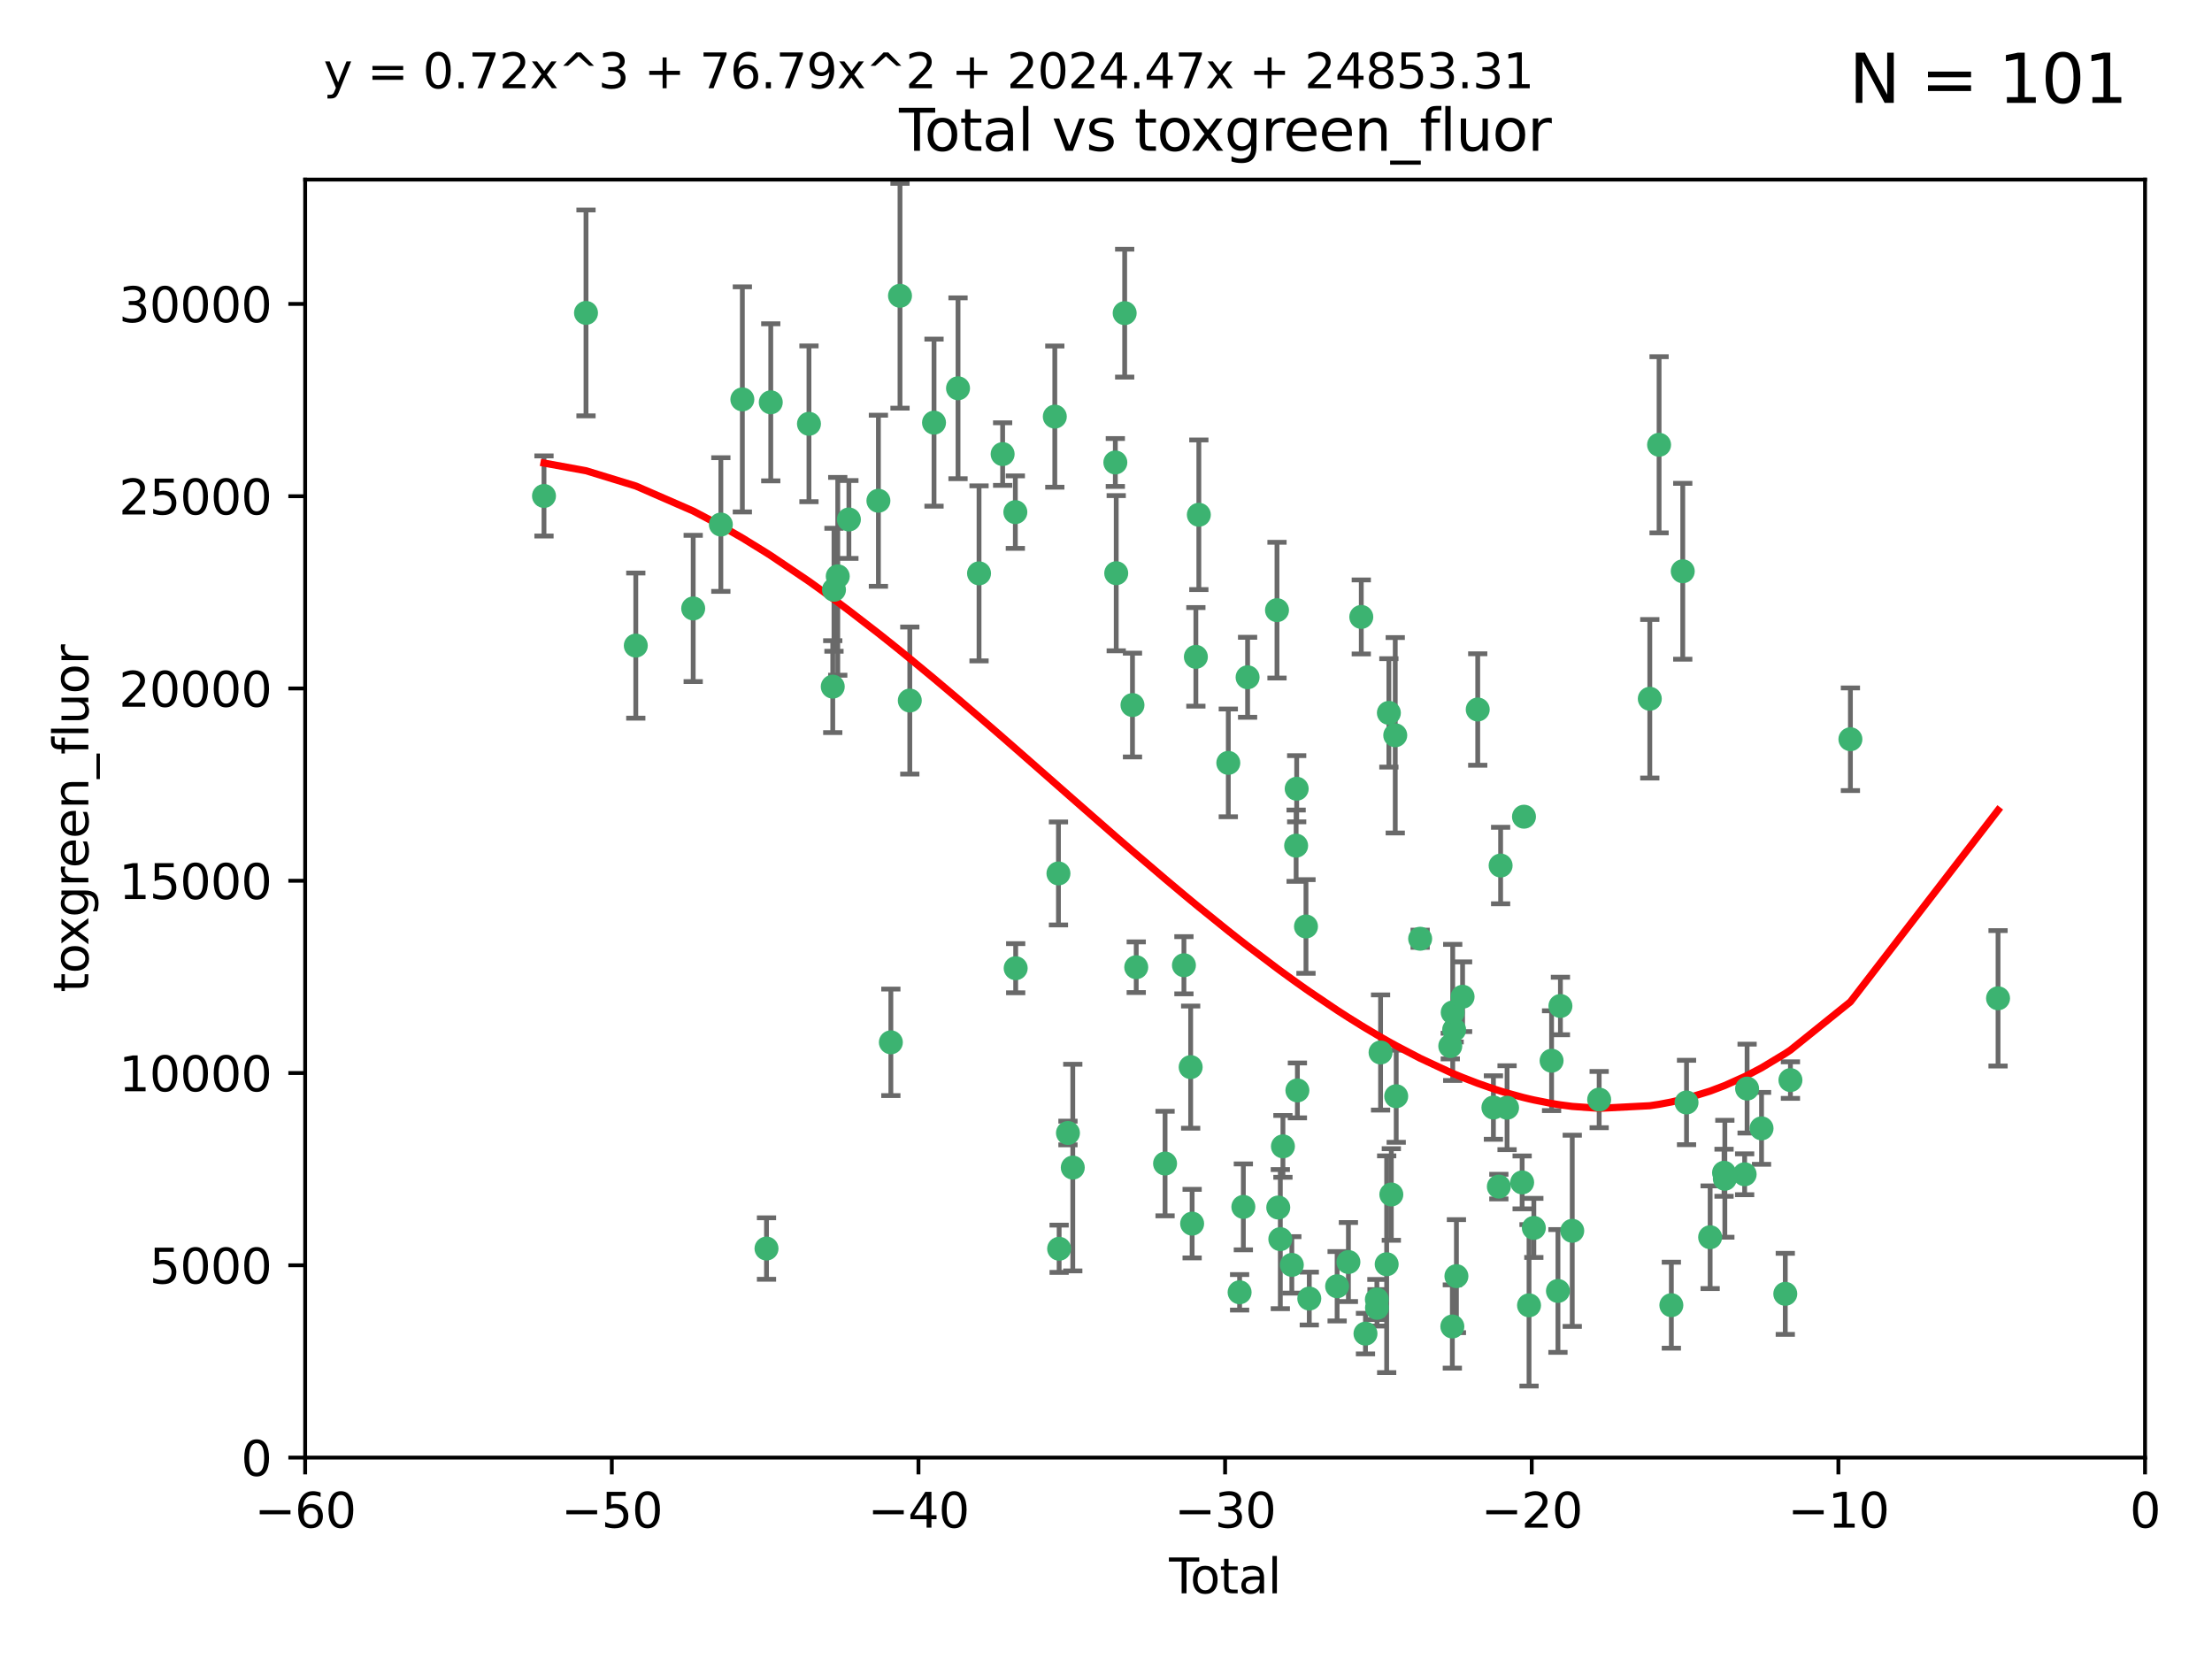 <?xml version="1.0" encoding="utf-8" standalone="no"?>
<!DOCTYPE svg PUBLIC "-//W3C//DTD SVG 1.1//EN"
  "http://www.w3.org/Graphics/SVG/1.1/DTD/svg11.dtd">
<svg xmlns:xlink="http://www.w3.org/1999/xlink" width="460.8pt" height="345.6pt" viewBox="0 0 460.8 345.6" xmlns="http://www.w3.org/2000/svg" version="1.1">
 <defs>
  <style type="text/css">*{stroke-linejoin: round; stroke-linecap: butt}</style>
 </defs>
 <g id="figure_1">
  <g id="patch_1">
   <path d="M 0 345.6 
L 460.8 345.6 
L 460.8 0 
L 0 0 
z
" style="fill: #ffffff"/>
  </g>
  <g id="axes_1">
   <g id="patch_2">
    <path d="M 63.571 303.64 
L 446.85 303.64 
L 446.85 37.411 
L 63.571 37.411 
z
" style="fill: #ffffff"/>
   </g>
   <g id="PathCollection_1">
    <defs>
     <path id="m9dda2f0be1" d="M 0 1.118 
C 0.297 1.118 0.581 1 0.791 0.791 
C 1 0.581 1.118 0.297 1.118 0 
C 1.118 -0.297 1 -0.581 0.791 -0.791 
C 0.581 -1 0.297 -1.118 0 -1.118 
C -0.297 -1.118 -0.581 -1 -0.791 -0.791 
C -1 -0.581 -1.118 -0.297 -1.118 0 
C -1.118 0.297 -1 0.581 -0.791 0.791 
C -0.581 1 -0.297 1.118 0 1.118 
z
" style="stroke: #3cb371"/>
    </defs>
    <g clip-path="url(#p286a8e8792)">
     <use xlink:href="#m9dda2f0be1" x="113.324" y="103.319" style="fill: #3cb371; stroke: #3cb371"/>
     <use xlink:href="#m9dda2f0be1" x="122.075" y="65.184" style="fill: #3cb371; stroke: #3cb371"/>
     <use xlink:href="#m9dda2f0be1" x="132.448" y="134.491" style="fill: #3cb371; stroke: #3cb371"/>
     <use xlink:href="#m9dda2f0be1" x="144.404" y="126.749" style="fill: #3cb371; stroke: #3cb371"/>
     <use xlink:href="#m9dda2f0be1" x="150.166" y="109.268" style="fill: #3cb371; stroke: #3cb371"/>
     <use xlink:href="#m9dda2f0be1" x="154.646" y="83.201" style="fill: #3cb371; stroke: #3cb371"/>
     <use xlink:href="#m9dda2f0be1" x="159.676" y="260.094" style="fill: #3cb371; stroke: #3cb371"/>
     <use xlink:href="#m9dda2f0be1" x="160.565" y="83.811" style="fill: #3cb371; stroke: #3cb371"/>
     <use xlink:href="#m9dda2f0be1" x="168.522" y="88.286" style="fill: #3cb371; stroke: #3cb371"/>
     <use xlink:href="#m9dda2f0be1" x="173.478" y="143.039" style="fill: #3cb371; stroke: #3cb371"/>
     <use xlink:href="#m9dda2f0be1" x="173.733" y="122.859" style="fill: #3cb371; stroke: #3cb371"/>
     <use xlink:href="#m9dda2f0be1" x="174.52" y="120.054" style="fill: #3cb371; stroke: #3cb371"/>
     <use xlink:href="#m9dda2f0be1" x="176.84" y="108.214" style="fill: #3cb371; stroke: #3cb371"/>
     <use xlink:href="#m9dda2f0be1" x="182.989" y="104.315" style="fill: #3cb371; stroke: #3cb371"/>
     <use xlink:href="#m9dda2f0be1" x="185.582" y="217.134" style="fill: #3cb371; stroke: #3cb371"/>
     <use xlink:href="#m9dda2f0be1" x="187.487" y="61.614" style="fill: #3cb371; stroke: #3cb371"/>
     <use xlink:href="#m9dda2f0be1" x="189.528" y="145.935" style="fill: #3cb371; stroke: #3cb371"/>
     <use xlink:href="#m9dda2f0be1" x="194.574" y="88.045" style="fill: #3cb371; stroke: #3cb371"/>
     <use xlink:href="#m9dda2f0be1" x="199.574" y="80.887" style="fill: #3cb371; stroke: #3cb371"/>
     <use xlink:href="#m9dda2f0be1" x="203.952" y="119.44" style="fill: #3cb371; stroke: #3cb371"/>
     <use xlink:href="#m9dda2f0be1" x="208.867" y="94.593" style="fill: #3cb371; stroke: #3cb371"/>
     <use xlink:href="#m9dda2f0be1" x="211.515" y="106.684" style="fill: #3cb371; stroke: #3cb371"/>
     <use xlink:href="#m9dda2f0be1" x="211.585" y="201.695" style="fill: #3cb371; stroke: #3cb371"/>
     <use xlink:href="#m9dda2f0be1" x="219.736" y="86.787" style="fill: #3cb371; stroke: #3cb371"/>
     <use xlink:href="#m9dda2f0be1" x="220.495" y="181.953" style="fill: #3cb371; stroke: #3cb371"/>
     <use xlink:href="#m9dda2f0be1" x="220.638" y="260.14" style="fill: #3cb371; stroke: #3cb371"/>
     <use xlink:href="#m9dda2f0be1" x="222.475" y="236.024" style="fill: #3cb371; stroke: #3cb371"/>
     <use xlink:href="#m9dda2f0be1" x="223.48" y="243.228" style="fill: #3cb371; stroke: #3cb371"/>
     <use xlink:href="#m9dda2f0be1" x="232.345" y="96.341" style="fill: #3cb371; stroke: #3cb371"/>
     <use xlink:href="#m9dda2f0be1" x="232.53" y="119.409" style="fill: #3cb371; stroke: #3cb371"/>
     <use xlink:href="#m9dda2f0be1" x="234.291" y="65.233" style="fill: #3cb371; stroke: #3cb371"/>
     <use xlink:href="#m9dda2f0be1" x="235.917" y="146.874" style="fill: #3cb371; stroke: #3cb371"/>
     <use xlink:href="#m9dda2f0be1" x="236.699" y="201.487" style="fill: #3cb371; stroke: #3cb371"/>
     <use xlink:href="#m9dda2f0be1" x="242.705" y="242.388" style="fill: #3cb371; stroke: #3cb371"/>
     <use xlink:href="#m9dda2f0be1" x="246.634" y="201.077" style="fill: #3cb371; stroke: #3cb371"/>
     <use xlink:href="#m9dda2f0be1" x="248.038" y="222.299" style="fill: #3cb371; stroke: #3cb371"/>
     <use xlink:href="#m9dda2f0be1" x="248.343" y="254.906" style="fill: #3cb371; stroke: #3cb371"/>
     <use xlink:href="#m9dda2f0be1" x="249.123" y="136.835" style="fill: #3cb371; stroke: #3cb371"/>
     <use xlink:href="#m9dda2f0be1" x="249.741" y="107.234" style="fill: #3cb371; stroke: #3cb371"/>
     <use xlink:href="#m9dda2f0be1" x="255.878" y="158.921" style="fill: #3cb371; stroke: #3cb371"/>
     <use xlink:href="#m9dda2f0be1" x="258.233" y="269.209" style="fill: #3cb371; stroke: #3cb371"/>
     <use xlink:href="#m9dda2f0be1" x="259.013" y="251.417" style="fill: #3cb371; stroke: #3cb371"/>
     <use xlink:href="#m9dda2f0be1" x="259.897" y="141.091" style="fill: #3cb371; stroke: #3cb371"/>
     <use xlink:href="#m9dda2f0be1" x="266.022" y="127.107" style="fill: #3cb371; stroke: #3cb371"/>
     <use xlink:href="#m9dda2f0be1" x="266.284" y="251.547" style="fill: #3cb371; stroke: #3cb371"/>
     <use xlink:href="#m9dda2f0be1" x="266.715" y="258.133" style="fill: #3cb371; stroke: #3cb371"/>
     <use xlink:href="#m9dda2f0be1" x="267.259" y="238.808" style="fill: #3cb371; stroke: #3cb371"/>
     <use xlink:href="#m9dda2f0be1" x="269.11" y="263.497" style="fill: #3cb371; stroke: #3cb371"/>
     <use xlink:href="#m9dda2f0be1" x="270.008" y="176.169" style="fill: #3cb371; stroke: #3cb371"/>
     <use xlink:href="#m9dda2f0be1" x="270.123" y="164.309" style="fill: #3cb371; stroke: #3cb371"/>
     <use xlink:href="#m9dda2f0be1" x="270.272" y="227.152" style="fill: #3cb371; stroke: #3cb371"/>
     <use xlink:href="#m9dda2f0be1" x="272.061" y="193.002" style="fill: #3cb371; stroke: #3cb371"/>
     <use xlink:href="#m9dda2f0be1" x="272.749" y="270.514" style="fill: #3cb371; stroke: #3cb371"/>
     <use xlink:href="#m9dda2f0be1" x="278.547" y="267.951" style="fill: #3cb371; stroke: #3cb371"/>
     <use xlink:href="#m9dda2f0be1" x="280.898" y="262.903" style="fill: #3cb371; stroke: #3cb371"/>
     <use xlink:href="#m9dda2f0be1" x="283.58" y="128.518" style="fill: #3cb371; stroke: #3cb371"/>
     <use xlink:href="#m9dda2f0be1" x="284.454" y="277.818" style="fill: #3cb371; stroke: #3cb371"/>
     <use xlink:href="#m9dda2f0be1" x="286.83" y="270.703" style="fill: #3cb371; stroke: #3cb371"/>
     <use xlink:href="#m9dda2f0be1" x="286.857" y="272.443" style="fill: #3cb371; stroke: #3cb371"/>
     <use xlink:href="#m9dda2f0be1" x="287.598" y="219.251" style="fill: #3cb371; stroke: #3cb371"/>
     <use xlink:href="#m9dda2f0be1" x="288.87" y="263.364" style="fill: #3cb371; stroke: #3cb371"/>
     <use xlink:href="#m9dda2f0be1" x="289.329" y="148.507" style="fill: #3cb371; stroke: #3cb371"/>
     <use xlink:href="#m9dda2f0be1" x="289.839" y="248.836" style="fill: #3cb371; stroke: #3cb371"/>
     <use xlink:href="#m9dda2f0be1" x="290.656" y="153.171" style="fill: #3cb371; stroke: #3cb371"/>
     <use xlink:href="#m9dda2f0be1" x="290.857" y="228.365" style="fill: #3cb371; stroke: #3cb371"/>
     <use xlink:href="#m9dda2f0be1" x="295.844" y="195.558" style="fill: #3cb371; stroke: #3cb371"/>
     <use xlink:href="#m9dda2f0be1" x="302.119" y="217.914" style="fill: #3cb371; stroke: #3cb371"/>
     <use xlink:href="#m9dda2f0be1" x="302.549" y="276.333" style="fill: #3cb371; stroke: #3cb371"/>
     <use xlink:href="#m9dda2f0be1" x="302.627" y="210.91" style="fill: #3cb371; stroke: #3cb371"/>
     <use xlink:href="#m9dda2f0be1" x="302.924" y="214.524" style="fill: #3cb371; stroke: #3cb371"/>
     <use xlink:href="#m9dda2f0be1" x="303.399" y="265.846" style="fill: #3cb371; stroke: #3cb371"/>
     <use xlink:href="#m9dda2f0be1" x="304.684" y="207.64" style="fill: #3cb371; stroke: #3cb371"/>
     <use xlink:href="#m9dda2f0be1" x="307.838" y="147.801" style="fill: #3cb371; stroke: #3cb371"/>
     <use xlink:href="#m9dda2f0be1" x="311.105" y="230.72" style="fill: #3cb371; stroke: #3cb371"/>
     <use xlink:href="#m9dda2f0be1" x="312.237" y="247.192" style="fill: #3cb371; stroke: #3cb371"/>
     <use xlink:href="#m9dda2f0be1" x="312.607" y="180.307" style="fill: #3cb371; stroke: #3cb371"/>
     <use xlink:href="#m9dda2f0be1" x="313.949" y="230.755" style="fill: #3cb371; stroke: #3cb371"/>
     <use xlink:href="#m9dda2f0be1" x="317.09" y="246.317" style="fill: #3cb371; stroke: #3cb371"/>
     <use xlink:href="#m9dda2f0be1" x="317.472" y="170.133" style="fill: #3cb371; stroke: #3cb371"/>
     <use xlink:href="#m9dda2f0be1" x="318.526" y="271.92" style="fill: #3cb371; stroke: #3cb371"/>
     <use xlink:href="#m9dda2f0be1" x="319.527" y="255.796" style="fill: #3cb371; stroke: #3cb371"/>
     <use xlink:href="#m9dda2f0be1" x="323.223" y="220.964" style="fill: #3cb371; stroke: #3cb371"/>
     <use xlink:href="#m9dda2f0be1" x="324.55" y="268.93" style="fill: #3cb371; stroke: #3cb371"/>
     <use xlink:href="#m9dda2f0be1" x="325.065" y="209.566" style="fill: #3cb371; stroke: #3cb371"/>
     <use xlink:href="#m9dda2f0be1" x="327.528" y="256.398" style="fill: #3cb371; stroke: #3cb371"/>
     <use xlink:href="#m9dda2f0be1" x="333.135" y="229.064" style="fill: #3cb371; stroke: #3cb371"/>
     <use xlink:href="#m9dda2f0be1" x="343.683" y="145.567" style="fill: #3cb371; stroke: #3cb371"/>
     <use xlink:href="#m9dda2f0be1" x="345.618" y="92.655" style="fill: #3cb371; stroke: #3cb371"/>
     <use xlink:href="#m9dda2f0be1" x="348.174" y="271.892" style="fill: #3cb371; stroke: #3cb371"/>
     <use xlink:href="#m9dda2f0be1" x="350.548" y="119.004" style="fill: #3cb371; stroke: #3cb371"/>
     <use xlink:href="#m9dda2f0be1" x="351.336" y="229.667" style="fill: #3cb371; stroke: #3cb371"/>
     <use xlink:href="#m9dda2f0be1" x="356.254" y="257.738" style="fill: #3cb371; stroke: #3cb371"/>
     <use xlink:href="#m9dda2f0be1" x="359.15" y="244.305" style="fill: #3cb371; stroke: #3cb371"/>
     <use xlink:href="#m9dda2f0be1" x="359.317" y="245.561" style="fill: #3cb371; stroke: #3cb371"/>
     <use xlink:href="#m9dda2f0be1" x="363.442" y="244.625" style="fill: #3cb371; stroke: #3cb371"/>
     <use xlink:href="#m9dda2f0be1" x="363.952" y="226.772" style="fill: #3cb371; stroke: #3cb371"/>
     <use xlink:href="#m9dda2f0be1" x="366.961" y="235.058" style="fill: #3cb371; stroke: #3cb371"/>
     <use xlink:href="#m9dda2f0be1" x="371.908" y="269.529" style="fill: #3cb371; stroke: #3cb371"/>
     <use xlink:href="#m9dda2f0be1" x="372.98" y="225.004" style="fill: #3cb371; stroke: #3cb371"/>
     <use xlink:href="#m9dda2f0be1" x="385.474" y="153.996" style="fill: #3cb371; stroke: #3cb371"/>
     <use xlink:href="#m9dda2f0be1" x="416.229" y="207.963" style="fill: #3cb371; stroke: #3cb371"/>
    </g>
   </g>
   <g id="matplotlib.axis_1">
    <g id="xtick_1">
     <g id="line2d_1">
      <defs>
       <path id="m481a4b22c3" d="M 0 0 
L 0 3.5 
" style="stroke: #000000; stroke-width: 0.8"/>
      </defs>
      <g>
       <use xlink:href="#m481a4b22c3" x="63.571" y="303.64" style="stroke: #000000; stroke-width: 0.8"/>
      </g>
     </g>
     <g id="text_1">
      <!-- −60 -->
      <g transform="translate(53.019 318.238)scale(0.1 -0.1)">
       <defs>
        <path id="DejaVuSans-2212" d="M 678 2272 
L 4684 2272 
L 4684 1741 
L 678 1741 
L 678 2272 
z
" transform="scale(0.016)"/>
        <path id="DejaVuSans-36" d="M 2113 2584 
Q 1688 2584 1439 2293 
Q 1191 2003 1191 1497 
Q 1191 994 1439 701 
Q 1688 409 2113 409 
Q 2538 409 2786 701 
Q 3034 994 3034 1497 
Q 3034 2003 2786 2293 
Q 2538 2584 2113 2584 
z
M 3366 4563 
L 3366 3988 
Q 3128 4100 2886 4159 
Q 2644 4219 2406 4219 
Q 1781 4219 1451 3797 
Q 1122 3375 1075 2522 
Q 1259 2794 1537 2939 
Q 1816 3084 2150 3084 
Q 2853 3084 3261 2657 
Q 3669 2231 3669 1497 
Q 3669 778 3244 343 
Q 2819 -91 2113 -91 
Q 1303 -91 875 529 
Q 447 1150 447 2328 
Q 447 3434 972 4092 
Q 1497 4750 2381 4750 
Q 2619 4750 2861 4703 
Q 3103 4656 3366 4563 
z
" transform="scale(0.016)"/>
        <path id="DejaVuSans-30" d="M 2034 4250 
Q 1547 4250 1301 3770 
Q 1056 3291 1056 2328 
Q 1056 1369 1301 889 
Q 1547 409 2034 409 
Q 2525 409 2770 889 
Q 3016 1369 3016 2328 
Q 3016 3291 2770 3770 
Q 2525 4250 2034 4250 
z
M 2034 4750 
Q 2819 4750 3233 4129 
Q 3647 3509 3647 2328 
Q 3647 1150 3233 529 
Q 2819 -91 2034 -91 
Q 1250 -91 836 529 
Q 422 1150 422 2328 
Q 422 3509 836 4129 
Q 1250 4750 2034 4750 
z
" transform="scale(0.016)"/>
       </defs>
       <use xlink:href="#DejaVuSans-2212"/>
       <use xlink:href="#DejaVuSans-36" x="83.789"/>
       <use xlink:href="#DejaVuSans-30" x="147.412"/>
      </g>
     </g>
    </g>
    <g id="xtick_2">
     <g id="line2d_2">
      <g>
       <use xlink:href="#m481a4b22c3" x="127.451" y="303.64" style="stroke: #000000; stroke-width: 0.8"/>
      </g>
     </g>
     <g id="text_2">
      <!-- −50 -->
      <g transform="translate(116.899 318.238)scale(0.1 -0.1)">
       <defs>
        <path id="DejaVuSans-35" d="M 691 4666 
L 3169 4666 
L 3169 4134 
L 1269 4134 
L 1269 2991 
Q 1406 3038 1543 3061 
Q 1681 3084 1819 3084 
Q 2600 3084 3056 2656 
Q 3513 2228 3513 1497 
Q 3513 744 3044 326 
Q 2575 -91 1722 -91 
Q 1428 -91 1123 -41 
Q 819 9 494 109 
L 494 744 
Q 775 591 1075 516 
Q 1375 441 1709 441 
Q 2250 441 2565 725 
Q 2881 1009 2881 1497 
Q 2881 1984 2565 2268 
Q 2250 2553 1709 2553 
Q 1456 2553 1204 2497 
Q 953 2441 691 2322 
L 691 4666 
z
" transform="scale(0.016)"/>
       </defs>
       <use xlink:href="#DejaVuSans-2212"/>
       <use xlink:href="#DejaVuSans-35" x="83.789"/>
       <use xlink:href="#DejaVuSans-30" x="147.412"/>
      </g>
     </g>
    </g>
    <g id="xtick_3">
     <g id="line2d_3">
      <g>
       <use xlink:href="#m481a4b22c3" x="191.331" y="303.64" style="stroke: #000000; stroke-width: 0.8"/>
      </g>
     </g>
     <g id="text_3">
      <!-- −40 -->
      <g transform="translate(180.778 318.238)scale(0.1 -0.1)">
       <defs>
        <path id="DejaVuSans-34" d="M 2419 4116 
L 825 1625 
L 2419 1625 
L 2419 4116 
z
M 2253 4666 
L 3047 4666 
L 3047 1625 
L 3713 1625 
L 3713 1100 
L 3047 1100 
L 3047 0 
L 2419 0 
L 2419 1100 
L 313 1100 
L 313 1709 
L 2253 4666 
z
" transform="scale(0.016)"/>
       </defs>
       <use xlink:href="#DejaVuSans-2212"/>
       <use xlink:href="#DejaVuSans-34" x="83.789"/>
       <use xlink:href="#DejaVuSans-30" x="147.412"/>
      </g>
     </g>
    </g>
    <g id="xtick_4">
     <g id="line2d_4">
      <g>
       <use xlink:href="#m481a4b22c3" x="255.211" y="303.64" style="stroke: #000000; stroke-width: 0.8"/>
      </g>
     </g>
     <g id="text_4">
      <!-- −30 -->
      <g transform="translate(244.658 318.238)scale(0.1 -0.1)">
       <defs>
        <path id="DejaVuSans-33" d="M 2597 2516 
Q 3050 2419 3304 2112 
Q 3559 1806 3559 1356 
Q 3559 666 3084 287 
Q 2609 -91 1734 -91 
Q 1441 -91 1130 -33 
Q 819 25 488 141 
L 488 750 
Q 750 597 1062 519 
Q 1375 441 1716 441 
Q 2309 441 2620 675 
Q 2931 909 2931 1356 
Q 2931 1769 2642 2001 
Q 2353 2234 1838 2234 
L 1294 2234 
L 1294 2753 
L 1863 2753 
Q 2328 2753 2575 2939 
Q 2822 3125 2822 3475 
Q 2822 3834 2567 4026 
Q 2313 4219 1838 4219 
Q 1578 4219 1281 4162 
Q 984 4106 628 3988 
L 628 4550 
Q 988 4650 1302 4700 
Q 1616 4750 1894 4750 
Q 2613 4750 3031 4423 
Q 3450 4097 3450 3541 
Q 3450 3153 3228 2886 
Q 3006 2619 2597 2516 
z
" transform="scale(0.016)"/>
       </defs>
       <use xlink:href="#DejaVuSans-2212"/>
       <use xlink:href="#DejaVuSans-33" x="83.789"/>
       <use xlink:href="#DejaVuSans-30" x="147.412"/>
      </g>
     </g>
    </g>
    <g id="xtick_5">
     <g id="line2d_5">
      <g>
       <use xlink:href="#m481a4b22c3" x="319.09" y="303.64" style="stroke: #000000; stroke-width: 0.8"/>
      </g>
     </g>
     <g id="text_5">
      <!-- −20 -->
      <g transform="translate(308.538 318.238)scale(0.1 -0.1)">
       <defs>
        <path id="DejaVuSans-32" d="M 1228 531 
L 3431 531 
L 3431 0 
L 469 0 
L 469 531 
Q 828 903 1448 1529 
Q 2069 2156 2228 2338 
Q 2531 2678 2651 2914 
Q 2772 3150 2772 3378 
Q 2772 3750 2511 3984 
Q 2250 4219 1831 4219 
Q 1534 4219 1204 4116 
Q 875 4013 500 3803 
L 500 4441 
Q 881 4594 1212 4672 
Q 1544 4750 1819 4750 
Q 2544 4750 2975 4387 
Q 3406 4025 3406 3419 
Q 3406 3131 3298 2873 
Q 3191 2616 2906 2266 
Q 2828 2175 2409 1742 
Q 1991 1309 1228 531 
z
" transform="scale(0.016)"/>
       </defs>
       <use xlink:href="#DejaVuSans-2212"/>
       <use xlink:href="#DejaVuSans-32" x="83.789"/>
       <use xlink:href="#DejaVuSans-30" x="147.412"/>
      </g>
     </g>
    </g>
    <g id="xtick_6">
     <g id="line2d_6">
      <g>
       <use xlink:href="#m481a4b22c3" x="382.97" y="303.64" style="stroke: #000000; stroke-width: 0.8"/>
      </g>
     </g>
     <g id="text_6">
      <!-- −10 -->
      <g transform="translate(372.418 318.238)scale(0.1 -0.1)">
       <defs>
        <path id="DejaVuSans-31" d="M 794 531 
L 1825 531 
L 1825 4091 
L 703 3866 
L 703 4441 
L 1819 4666 
L 2450 4666 
L 2450 531 
L 3481 531 
L 3481 0 
L 794 0 
L 794 531 
z
" transform="scale(0.016)"/>
       </defs>
       <use xlink:href="#DejaVuSans-2212"/>
       <use xlink:href="#DejaVuSans-31" x="83.789"/>
       <use xlink:href="#DejaVuSans-30" x="147.412"/>
      </g>
     </g>
    </g>
    <g id="xtick_7">
     <g id="line2d_7">
      <g>
       <use xlink:href="#m481a4b22c3" x="446.85" y="303.64" style="stroke: #000000; stroke-width: 0.8"/>
      </g>
     </g>
     <g id="text_7">
      <!-- 0 -->
      <g transform="translate(443.669 318.238)scale(0.1 -0.1)">
       <use xlink:href="#DejaVuSans-30"/>
      </g>
     </g>
    </g>
    <g id="text_8">
     <!-- Total -->
     <g transform="translate(243.534 331.917)scale(0.1 -0.1)">
      <defs>
       <path id="DejaVuSans-54" d="M -19 4666 
L 3928 4666 
L 3928 4134 
L 2272 4134 
L 2272 0 
L 1638 0 
L 1638 4134 
L -19 4134 
L -19 4666 
z
" transform="scale(0.016)"/>
       <path id="DejaVuSans-6f" d="M 1959 3097 
Q 1497 3097 1228 2736 
Q 959 2375 959 1747 
Q 959 1119 1226 758 
Q 1494 397 1959 397 
Q 2419 397 2687 759 
Q 2956 1122 2956 1747 
Q 2956 2369 2687 2733 
Q 2419 3097 1959 3097 
z
M 1959 3584 
Q 2709 3584 3137 3096 
Q 3566 2609 3566 1747 
Q 3566 888 3137 398 
Q 2709 -91 1959 -91 
Q 1206 -91 779 398 
Q 353 888 353 1747 
Q 353 2609 779 3096 
Q 1206 3584 1959 3584 
z
" transform="scale(0.016)"/>
       <path id="DejaVuSans-74" d="M 1172 4494 
L 1172 3500 
L 2356 3500 
L 2356 3053 
L 1172 3053 
L 1172 1153 
Q 1172 725 1289 603 
Q 1406 481 1766 481 
L 2356 481 
L 2356 0 
L 1766 0 
Q 1100 0 847 248 
Q 594 497 594 1153 
L 594 3053 
L 172 3053 
L 172 3500 
L 594 3500 
L 594 4494 
L 1172 4494 
z
" transform="scale(0.016)"/>
       <path id="DejaVuSans-61" d="M 2194 1759 
Q 1497 1759 1228 1600 
Q 959 1441 959 1056 
Q 959 750 1161 570 
Q 1363 391 1709 391 
Q 2188 391 2477 730 
Q 2766 1069 2766 1631 
L 2766 1759 
L 2194 1759 
z
M 3341 1997 
L 3341 0 
L 2766 0 
L 2766 531 
Q 2569 213 2275 61 
Q 1981 -91 1556 -91 
Q 1019 -91 701 211 
Q 384 513 384 1019 
Q 384 1609 779 1909 
Q 1175 2209 1959 2209 
L 2766 2209 
L 2766 2266 
Q 2766 2663 2505 2880 
Q 2244 3097 1772 3097 
Q 1472 3097 1187 3025 
Q 903 2953 641 2809 
L 641 3341 
Q 956 3463 1253 3523 
Q 1550 3584 1831 3584 
Q 2591 3584 2966 3190 
Q 3341 2797 3341 1997 
z
" transform="scale(0.016)"/>
       <path id="DejaVuSans-6c" d="M 603 4863 
L 1178 4863 
L 1178 0 
L 603 0 
L 603 4863 
z
" transform="scale(0.016)"/>
      </defs>
      <use xlink:href="#DejaVuSans-54"/>
      <use xlink:href="#DejaVuSans-6f" x="44.084"/>
      <use xlink:href="#DejaVuSans-74" x="105.266"/>
      <use xlink:href="#DejaVuSans-61" x="144.475"/>
      <use xlink:href="#DejaVuSans-6c" x="205.754"/>
     </g>
    </g>
   </g>
   <g id="matplotlib.axis_2">
    <g id="ytick_1">
     <g id="line2d_8">
      <defs>
       <path id="md62cf5edde" d="M 0 0 
L -3.5 0 
" style="stroke: #000000; stroke-width: 0.8"/>
      </defs>
      <g>
       <use xlink:href="#md62cf5edde" x="63.571" y="303.64" style="stroke: #000000; stroke-width: 0.8"/>
      </g>
     </g>
     <g id="text_9">
      <!-- 0 -->
      <g transform="translate(50.209 307.439)scale(0.1 -0.1)">
       <use xlink:href="#DejaVuSans-30"/>
      </g>
     </g>
    </g>
    <g id="ytick_2">
     <g id="line2d_9">
      <g>
       <use xlink:href="#md62cf5edde" x="63.571" y="263.586" style="stroke: #000000; stroke-width: 0.8"/>
      </g>
     </g>
     <g id="text_10">
      <!-- 5000 -->
      <g transform="translate(31.121 267.385)scale(0.1 -0.1)">
       <use xlink:href="#DejaVuSans-35"/>
       <use xlink:href="#DejaVuSans-30" x="63.623"/>
       <use xlink:href="#DejaVuSans-30" x="127.246"/>
       <use xlink:href="#DejaVuSans-30" x="190.869"/>
      </g>
     </g>
    </g>
    <g id="ytick_3">
     <g id="line2d_10">
      <g>
       <use xlink:href="#md62cf5edde" x="63.571" y="223.532" style="stroke: #000000; stroke-width: 0.8"/>
      </g>
     </g>
     <g id="text_11">
      <!-- 10000 -->
      <g transform="translate(24.759 227.331)scale(0.1 -0.1)">
       <use xlink:href="#DejaVuSans-31"/>
       <use xlink:href="#DejaVuSans-30" x="63.623"/>
       <use xlink:href="#DejaVuSans-30" x="127.246"/>
       <use xlink:href="#DejaVuSans-30" x="190.869"/>
       <use xlink:href="#DejaVuSans-30" x="254.492"/>
      </g>
     </g>
    </g>
    <g id="ytick_4">
     <g id="line2d_11">
      <g>
       <use xlink:href="#md62cf5edde" x="63.571" y="183.478" style="stroke: #000000; stroke-width: 0.8"/>
      </g>
     </g>
     <g id="text_12">
      <!-- 15000 -->
      <g transform="translate(24.759 187.278)scale(0.1 -0.1)">
       <use xlink:href="#DejaVuSans-31"/>
       <use xlink:href="#DejaVuSans-35" x="63.623"/>
       <use xlink:href="#DejaVuSans-30" x="127.246"/>
       <use xlink:href="#DejaVuSans-30" x="190.869"/>
       <use xlink:href="#DejaVuSans-30" x="254.492"/>
      </g>
     </g>
    </g>
    <g id="ytick_5">
     <g id="line2d_12">
      <g>
       <use xlink:href="#md62cf5edde" x="63.571" y="143.424" style="stroke: #000000; stroke-width: 0.8"/>
      </g>
     </g>
     <g id="text_13">
      <!-- 20000 -->
      <g transform="translate(24.759 147.224)scale(0.1 -0.1)">
       <use xlink:href="#DejaVuSans-32"/>
       <use xlink:href="#DejaVuSans-30" x="63.623"/>
       <use xlink:href="#DejaVuSans-30" x="127.246"/>
       <use xlink:href="#DejaVuSans-30" x="190.869"/>
       <use xlink:href="#DejaVuSans-30" x="254.492"/>
      </g>
     </g>
    </g>
    <g id="ytick_6">
     <g id="line2d_13">
      <g>
       <use xlink:href="#md62cf5edde" x="63.571" y="103.371" style="stroke: #000000; stroke-width: 0.8"/>
      </g>
     </g>
     <g id="text_14">
      <!-- 25000 -->
      <g transform="translate(24.759 107.17)scale(0.1 -0.1)">
       <use xlink:href="#DejaVuSans-32"/>
       <use xlink:href="#DejaVuSans-35" x="63.623"/>
       <use xlink:href="#DejaVuSans-30" x="127.246"/>
       <use xlink:href="#DejaVuSans-30" x="190.869"/>
       <use xlink:href="#DejaVuSans-30" x="254.492"/>
      </g>
     </g>
    </g>
    <g id="ytick_7">
     <g id="line2d_14">
      <g>
       <use xlink:href="#md62cf5edde" x="63.571" y="63.317" style="stroke: #000000; stroke-width: 0.8"/>
      </g>
     </g>
     <g id="text_15">
      <!-- 30000 -->
      <g transform="translate(24.759 67.116)scale(0.1 -0.1)">
       <use xlink:href="#DejaVuSans-33"/>
       <use xlink:href="#DejaVuSans-30" x="63.623"/>
       <use xlink:href="#DejaVuSans-30" x="127.246"/>
       <use xlink:href="#DejaVuSans-30" x="190.869"/>
       <use xlink:href="#DejaVuSans-30" x="254.492"/>
      </g>
     </g>
    </g>
    <g id="text_16">
     <!-- toxgreen_fluor -->
     <g transform="translate(18.401 206.72)rotate(-90)scale(0.1 -0.1)">
      <defs>
       <path id="DejaVuSans-78" d="M 3513 3500 
L 2247 1797 
L 3578 0 
L 2900 0 
L 1881 1375 
L 863 0 
L 184 0 
L 1544 1831 
L 300 3500 
L 978 3500 
L 1906 2253 
L 2834 3500 
L 3513 3500 
z
" transform="scale(0.016)"/>
       <path id="DejaVuSans-67" d="M 2906 1791 
Q 2906 2416 2648 2759 
Q 2391 3103 1925 3103 
Q 1463 3103 1205 2759 
Q 947 2416 947 1791 
Q 947 1169 1205 825 
Q 1463 481 1925 481 
Q 2391 481 2648 825 
Q 2906 1169 2906 1791 
z
M 3481 434 
Q 3481 -459 3084 -895 
Q 2688 -1331 1869 -1331 
Q 1566 -1331 1297 -1286 
Q 1028 -1241 775 -1147 
L 775 -588 
Q 1028 -725 1275 -790 
Q 1522 -856 1778 -856 
Q 2344 -856 2625 -561 
Q 2906 -266 2906 331 
L 2906 616 
Q 2728 306 2450 153 
Q 2172 0 1784 0 
Q 1141 0 747 490 
Q 353 981 353 1791 
Q 353 2603 747 3093 
Q 1141 3584 1784 3584 
Q 2172 3584 2450 3431 
Q 2728 3278 2906 2969 
L 2906 3500 
L 3481 3500 
L 3481 434 
z
" transform="scale(0.016)"/>
       <path id="DejaVuSans-72" d="M 2631 2963 
Q 2534 3019 2420 3045 
Q 2306 3072 2169 3072 
Q 1681 3072 1420 2755 
Q 1159 2438 1159 1844 
L 1159 0 
L 581 0 
L 581 3500 
L 1159 3500 
L 1159 2956 
Q 1341 3275 1631 3429 
Q 1922 3584 2338 3584 
Q 2397 3584 2469 3576 
Q 2541 3569 2628 3553 
L 2631 2963 
z
" transform="scale(0.016)"/>
       <path id="DejaVuSans-65" d="M 3597 1894 
L 3597 1613 
L 953 1613 
Q 991 1019 1311 708 
Q 1631 397 2203 397 
Q 2534 397 2845 478 
Q 3156 559 3463 722 
L 3463 178 
Q 3153 47 2828 -22 
Q 2503 -91 2169 -91 
Q 1331 -91 842 396 
Q 353 884 353 1716 
Q 353 2575 817 3079 
Q 1281 3584 2069 3584 
Q 2775 3584 3186 3129 
Q 3597 2675 3597 1894 
z
M 3022 2063 
Q 3016 2534 2758 2815 
Q 2500 3097 2075 3097 
Q 1594 3097 1305 2825 
Q 1016 2553 972 2059 
L 3022 2063 
z
" transform="scale(0.016)"/>
       <path id="DejaVuSans-6e" d="M 3513 2113 
L 3513 0 
L 2938 0 
L 2938 2094 
Q 2938 2591 2744 2837 
Q 2550 3084 2163 3084 
Q 1697 3084 1428 2787 
Q 1159 2491 1159 1978 
L 1159 0 
L 581 0 
L 581 3500 
L 1159 3500 
L 1159 2956 
Q 1366 3272 1645 3428 
Q 1925 3584 2291 3584 
Q 2894 3584 3203 3211 
Q 3513 2838 3513 2113 
z
" transform="scale(0.016)"/>
       <path id="DejaVuSans-5f" d="M 3263 -1063 
L 3263 -1509 
L -63 -1509 
L -63 -1063 
L 3263 -1063 
z
" transform="scale(0.016)"/>
       <path id="DejaVuSans-66" d="M 2375 4863 
L 2375 4384 
L 1825 4384 
Q 1516 4384 1395 4259 
Q 1275 4134 1275 3809 
L 1275 3500 
L 2222 3500 
L 2222 3053 
L 1275 3053 
L 1275 0 
L 697 0 
L 697 3053 
L 147 3053 
L 147 3500 
L 697 3500 
L 697 3744 
Q 697 4328 969 4595 
Q 1241 4863 1831 4863 
L 2375 4863 
z
" transform="scale(0.016)"/>
       <path id="DejaVuSans-75" d="M 544 1381 
L 544 3500 
L 1119 3500 
L 1119 1403 
Q 1119 906 1312 657 
Q 1506 409 1894 409 
Q 2359 409 2629 706 
Q 2900 1003 2900 1516 
L 2900 3500 
L 3475 3500 
L 3475 0 
L 2900 0 
L 2900 538 
Q 2691 219 2414 64 
Q 2138 -91 1772 -91 
Q 1169 -91 856 284 
Q 544 659 544 1381 
z
M 1991 3584 
L 1991 3584 
z
" transform="scale(0.016)"/>
      </defs>
      <use xlink:href="#DejaVuSans-74"/>
      <use xlink:href="#DejaVuSans-6f" x="39.209"/>
      <use xlink:href="#DejaVuSans-78" x="97.266"/>
      <use xlink:href="#DejaVuSans-67" x="156.445"/>
      <use xlink:href="#DejaVuSans-72" x="219.922"/>
      <use xlink:href="#DejaVuSans-65" x="258.785"/>
      <use xlink:href="#DejaVuSans-65" x="320.309"/>
      <use xlink:href="#DejaVuSans-6e" x="381.832"/>
      <use xlink:href="#DejaVuSans-5f" x="445.211"/>
      <use xlink:href="#DejaVuSans-66" x="495.211"/>
      <use xlink:href="#DejaVuSans-6c" x="530.416"/>
      <use xlink:href="#DejaVuSans-75" x="558.199"/>
      <use xlink:href="#DejaVuSans-6f" x="621.578"/>
      <use xlink:href="#DejaVuSans-72" x="682.76"/>
     </g>
    </g>
   </g>
   <g id="LineCollection_1">
    <path d="M 113.324 111.662 
L 113.324 94.976 
" clip-path="url(#p286a8e8792)" style="fill: none; stroke: #696969"/>
    <path d="M 122.075 86.629 
L 122.075 43.739 
" clip-path="url(#p286a8e8792)" style="fill: none; stroke: #696969"/>
    <path d="M 132.448 149.606 
L 132.448 119.375 
" clip-path="url(#p286a8e8792)" style="fill: none; stroke: #696969"/>
    <path d="M 144.404 141.983 
L 144.404 111.515 
" clip-path="url(#p286a8e8792)" style="fill: none; stroke: #696969"/>
    <path d="M 150.166 123.191 
L 150.166 95.346 
" clip-path="url(#p286a8e8792)" style="fill: none; stroke: #696969"/>
    <path d="M 154.646 106.648 
L 154.646 59.753 
" clip-path="url(#p286a8e8792)" style="fill: none; stroke: #696969"/>
    <path d="M 159.676 266.497 
L 159.676 253.692 
" clip-path="url(#p286a8e8792)" style="fill: none; stroke: #696969"/>
    <path d="M 160.565 100.173 
L 160.565 67.45 
" clip-path="url(#p286a8e8792)" style="fill: none; stroke: #696969"/>
    <path d="M 168.522 104.51 
L 168.522 72.063 
" clip-path="url(#p286a8e8792)" style="fill: none; stroke: #696969"/>
    <path d="M 173.478 152.61 
L 173.478 133.468 
" clip-path="url(#p286a8e8792)" style="fill: none; stroke: #696969"/>
    <path d="M 173.733 135.667 
L 173.733 110.051 
" clip-path="url(#p286a8e8792)" style="fill: none; stroke: #696969"/>
    <path d="M 174.52 140.659 
L 174.52 99.45 
" clip-path="url(#p286a8e8792)" style="fill: none; stroke: #696969"/>
    <path d="M 176.84 116.326 
L 176.84 100.101 
" clip-path="url(#p286a8e8792)" style="fill: none; stroke: #696969"/>
    <path d="M 182.989 122.133 
L 182.989 86.497 
" clip-path="url(#p286a8e8792)" style="fill: none; stroke: #696969"/>
    <path d="M 185.582 228.233 
L 185.582 206.035 
" clip-path="url(#p286a8e8792)" style="fill: none; stroke: #696969"/>
    <path d="M 187.487 85.029 
L 187.487 38.199 
" clip-path="url(#p286a8e8792)" style="fill: none; stroke: #696969"/>
    <path d="M 189.528 161.248 
L 189.528 130.622 
" clip-path="url(#p286a8e8792)" style="fill: none; stroke: #696969"/>
    <path d="M 194.574 105.444 
L 194.574 70.646 
" clip-path="url(#p286a8e8792)" style="fill: none; stroke: #696969"/>
    <path d="M 199.574 99.727 
L 199.574 62.047 
" clip-path="url(#p286a8e8792)" style="fill: none; stroke: #696969"/>
    <path d="M 203.952 137.675 
L 203.952 101.206 
" clip-path="url(#p286a8e8792)" style="fill: none; stroke: #696969"/>
    <path d="M 208.867 101.108 
L 208.867 88.078 
" clip-path="url(#p286a8e8792)" style="fill: none; stroke: #696969"/>
    <path d="M 211.515 114.235 
L 211.515 99.134 
" clip-path="url(#p286a8e8792)" style="fill: none; stroke: #696969"/>
    <path d="M 211.585 206.809 
L 211.585 196.58 
" clip-path="url(#p286a8e8792)" style="fill: none; stroke: #696969"/>
    <path d="M 219.736 101.495 
L 219.736 72.08 
" clip-path="url(#p286a8e8792)" style="fill: none; stroke: #696969"/>
    <path d="M 220.495 192.683 
L 220.495 171.223 
" clip-path="url(#p286a8e8792)" style="fill: none; stroke: #696969"/>
    <path d="M 220.638 265.065 
L 220.638 255.214 
" clip-path="url(#p286a8e8792)" style="fill: none; stroke: #696969"/>
    <path d="M 222.475 238.492 
L 222.475 233.557 
" clip-path="url(#p286a8e8792)" style="fill: none; stroke: #696969"/>
    <path d="M 223.48 264.748 
L 223.48 221.708 
" clip-path="url(#p286a8e8792)" style="fill: none; stroke: #696969"/>
    <path d="M 232.345 101.329 
L 232.345 91.353 
" clip-path="url(#p286a8e8792)" style="fill: none; stroke: #696969"/>
    <path d="M 232.53 135.574 
L 232.53 103.243 
" clip-path="url(#p286a8e8792)" style="fill: none; stroke: #696969"/>
    <path d="M 234.291 78.556 
L 234.291 51.911 
" clip-path="url(#p286a8e8792)" style="fill: none; stroke: #696969"/>
    <path d="M 235.917 157.684 
L 235.917 136.065 
" clip-path="url(#p286a8e8792)" style="fill: none; stroke: #696969"/>
    <path d="M 236.699 206.761 
L 236.699 196.213 
" clip-path="url(#p286a8e8792)" style="fill: none; stroke: #696969"/>
    <path d="M 242.705 253.279 
L 242.705 231.496 
" clip-path="url(#p286a8e8792)" style="fill: none; stroke: #696969"/>
    <path d="M 246.634 207.031 
L 246.634 195.122 
" clip-path="url(#p286a8e8792)" style="fill: none; stroke: #696969"/>
    <path d="M 248.038 235.023 
L 248.038 209.574 
" clip-path="url(#p286a8e8792)" style="fill: none; stroke: #696969"/>
    <path d="M 248.343 262.048 
L 248.343 247.764 
" clip-path="url(#p286a8e8792)" style="fill: none; stroke: #696969"/>
    <path d="M 249.123 147.104 
L 249.123 126.566 
" clip-path="url(#p286a8e8792)" style="fill: none; stroke: #696969"/>
    <path d="M 249.741 122.819 
L 249.741 91.649 
" clip-path="url(#p286a8e8792)" style="fill: none; stroke: #696969"/>
    <path d="M 255.878 170.147 
L 255.878 147.694 
" clip-path="url(#p286a8e8792)" style="fill: none; stroke: #696969"/>
    <path d="M 258.233 272.908 
L 258.233 265.511 
" clip-path="url(#p286a8e8792)" style="fill: none; stroke: #696969"/>
    <path d="M 259.013 260.365 
L 259.013 242.469 
" clip-path="url(#p286a8e8792)" style="fill: none; stroke: #696969"/>
    <path d="M 259.897 149.421 
L 259.897 132.76 
" clip-path="url(#p286a8e8792)" style="fill: none; stroke: #696969"/>
    <path d="M 266.022 141.248 
L 266.022 112.967 
" clip-path="url(#p286a8e8792)" style="fill: none; stroke: #696969"/>
    <path d="M 266.284 252.228 
L 266.284 250.867 
" clip-path="url(#p286a8e8792)" style="fill: none; stroke: #696969"/>
    <path d="M 266.715 272.621 
L 266.715 243.644 
" clip-path="url(#p286a8e8792)" style="fill: none; stroke: #696969"/>
    <path d="M 267.259 245.248 
L 267.259 232.369 
" clip-path="url(#p286a8e8792)" style="fill: none; stroke: #696969"/>
    <path d="M 269.11 269.377 
L 269.11 257.616 
" clip-path="url(#p286a8e8792)" style="fill: none; stroke: #696969"/>
    <path d="M 270.008 183.597 
L 270.008 168.741 
" clip-path="url(#p286a8e8792)" style="fill: none; stroke: #696969"/>
    <path d="M 270.123 171.2 
L 270.123 157.418 
" clip-path="url(#p286a8e8792)" style="fill: none; stroke: #696969"/>
    <path d="M 270.272 232.87 
L 270.272 221.434 
" clip-path="url(#p286a8e8792)" style="fill: none; stroke: #696969"/>
    <path d="M 272.061 202.754 
L 272.061 183.249 
" clip-path="url(#p286a8e8792)" style="fill: none; stroke: #696969"/>
    <path d="M 272.749 276.02 
L 272.749 265.008 
" clip-path="url(#p286a8e8792)" style="fill: none; stroke: #696969"/>
    <path d="M 278.547 275.179 
L 278.547 260.723 
" clip-path="url(#p286a8e8792)" style="fill: none; stroke: #696969"/>
    <path d="M 280.898 271.133 
L 280.898 254.673 
" clip-path="url(#p286a8e8792)" style="fill: none; stroke: #696969"/>
    <path d="M 283.58 136.228 
L 283.58 120.808 
" clip-path="url(#p286a8e8792)" style="fill: none; stroke: #696969"/>
    <path d="M 284.454 282.042 
L 284.454 273.593 
" clip-path="url(#p286a8e8792)" style="fill: none; stroke: #696969"/>
    <path d="M 286.83 274.871 
L 286.83 266.536 
" clip-path="url(#p286a8e8792)" style="fill: none; stroke: #696969"/>
    <path d="M 286.857 276.237 
L 286.857 268.649 
" clip-path="url(#p286a8e8792)" style="fill: none; stroke: #696969"/>
    <path d="M 287.598 231.246 
L 287.598 207.255 
" clip-path="url(#p286a8e8792)" style="fill: none; stroke: #696969"/>
    <path d="M 288.87 285.938 
L 288.87 240.791 
" clip-path="url(#p286a8e8792)" style="fill: none; stroke: #696969"/>
    <path d="M 289.329 159.798 
L 289.329 137.216 
" clip-path="url(#p286a8e8792)" style="fill: none; stroke: #696969"/>
    <path d="M 289.839 258.377 
L 289.839 239.295 
" clip-path="url(#p286a8e8792)" style="fill: none; stroke: #696969"/>
    <path d="M 290.656 173.526 
L 290.656 132.815 
" clip-path="url(#p286a8e8792)" style="fill: none; stroke: #696969"/>
    <path d="M 290.857 237.963 
L 290.857 218.767 
" clip-path="url(#p286a8e8792)" style="fill: none; stroke: #696969"/>
    <path d="M 295.844 197.349 
L 295.844 193.767 
" clip-path="url(#p286a8e8792)" style="fill: none; stroke: #696969"/>
    <path d="M 302.119 220.584 
L 302.119 215.244 
" clip-path="url(#p286a8e8792)" style="fill: none; stroke: #696969"/>
    <path d="M 302.549 285.006 
L 302.549 267.659 
" clip-path="url(#p286a8e8792)" style="fill: none; stroke: #696969"/>
    <path d="M 302.627 225.089 
L 302.627 196.731 
" clip-path="url(#p286a8e8792)" style="fill: none; stroke: #696969"/>
    <path d="M 302.924 217.059 
L 302.924 211.99 
" clip-path="url(#p286a8e8792)" style="fill: none; stroke: #696969"/>
    <path d="M 303.399 277.617 
L 303.399 254.074 
" clip-path="url(#p286a8e8792)" style="fill: none; stroke: #696969"/>
    <path d="M 304.684 214.898 
L 304.684 200.382 
" clip-path="url(#p286a8e8792)" style="fill: none; stroke: #696969"/>
    <path d="M 307.838 159.413 
L 307.838 136.19 
" clip-path="url(#p286a8e8792)" style="fill: none; stroke: #696969"/>
    <path d="M 311.105 237.332 
L 311.105 224.107 
" clip-path="url(#p286a8e8792)" style="fill: none; stroke: #696969"/>
    <path d="M 312.237 249.762 
L 312.237 244.622 
" clip-path="url(#p286a8e8792)" style="fill: none; stroke: #696969"/>
    <path d="M 312.607 188.277 
L 312.607 172.338 
" clip-path="url(#p286a8e8792)" style="fill: none; stroke: #696969"/>
    <path d="M 313.949 239.495 
L 313.949 222.014 
" clip-path="url(#p286a8e8792)" style="fill: none; stroke: #696969"/>
    <path d="M 317.09 251.825 
L 317.09 240.809 
" clip-path="url(#p286a8e8792)" style="fill: none; stroke: #696969"/>
    <path d="M 317.472 170.88 
L 317.472 169.387 
" clip-path="url(#p286a8e8792)" style="fill: none; stroke: #696969"/>
    <path d="M 318.526 288.737 
L 318.526 255.103 
" clip-path="url(#p286a8e8792)" style="fill: none; stroke: #696969"/>
    <path d="M 319.527 261.947 
L 319.527 249.645 
" clip-path="url(#p286a8e8792)" style="fill: none; stroke: #696969"/>
    <path d="M 323.223 231.359 
L 323.223 210.569 
" clip-path="url(#p286a8e8792)" style="fill: none; stroke: #696969"/>
    <path d="M 324.55 281.718 
L 324.55 256.142 
" clip-path="url(#p286a8e8792)" style="fill: none; stroke: #696969"/>
    <path d="M 325.065 215.557 
L 325.065 203.575 
" clip-path="url(#p286a8e8792)" style="fill: none; stroke: #696969"/>
    <path d="M 327.528 276.313 
L 327.528 236.482 
" clip-path="url(#p286a8e8792)" style="fill: none; stroke: #696969"/>
    <path d="M 333.135 234.921 
L 333.135 223.207 
" clip-path="url(#p286a8e8792)" style="fill: none; stroke: #696969"/>
    <path d="M 343.683 162.081 
L 343.683 129.053 
" clip-path="url(#p286a8e8792)" style="fill: none; stroke: #696969"/>
    <path d="M 345.618 111.003 
L 345.618 74.306 
" clip-path="url(#p286a8e8792)" style="fill: none; stroke: #696969"/>
    <path d="M 348.174 280.845 
L 348.174 262.939 
" clip-path="url(#p286a8e8792)" style="fill: none; stroke: #696969"/>
    <path d="M 350.548 137.321 
L 350.548 100.688 
" clip-path="url(#p286a8e8792)" style="fill: none; stroke: #696969"/>
    <path d="M 351.336 238.456 
L 351.336 220.879 
" clip-path="url(#p286a8e8792)" style="fill: none; stroke: #696969"/>
    <path d="M 356.254 268.432 
L 356.254 247.045 
" clip-path="url(#p286a8e8792)" style="fill: none; stroke: #696969"/>
    <path d="M 359.15 249.207 
L 359.15 239.402 
" clip-path="url(#p286a8e8792)" style="fill: none; stroke: #696969"/>
    <path d="M 359.317 257.737 
L 359.317 233.384 
" clip-path="url(#p286a8e8792)" style="fill: none; stroke: #696969"/>
    <path d="M 363.442 248.883 
L 363.442 240.367 
" clip-path="url(#p286a8e8792)" style="fill: none; stroke: #696969"/>
    <path d="M 363.952 236.028 
L 363.952 217.516 
" clip-path="url(#p286a8e8792)" style="fill: none; stroke: #696969"/>
    <path d="M 366.961 242.546 
L 366.961 227.57 
" clip-path="url(#p286a8e8792)" style="fill: none; stroke: #696969"/>
    <path d="M 371.908 277.972 
L 371.908 261.086 
" clip-path="url(#p286a8e8792)" style="fill: none; stroke: #696969"/>
    <path d="M 372.98 228.81 
L 372.98 221.198 
" clip-path="url(#p286a8e8792)" style="fill: none; stroke: #696969"/>
    <path d="M 385.474 164.686 
L 385.474 143.305 
" clip-path="url(#p286a8e8792)" style="fill: none; stroke: #696969"/>
    <path d="M 416.229 222.067 
L 416.229 193.859 
" clip-path="url(#p286a8e8792)" style="fill: none; stroke: #696969"/>
   </g>
   <g id="line2d_15">
    <defs>
     <path id="m036e2ac233" d="M 2 0 
L -2 -0 
" style="stroke: #696969"/>
    </defs>
    <g clip-path="url(#p286a8e8792)">
     <use xlink:href="#m036e2ac233" x="113.324" y="111.662" style="fill: #696969; stroke: #696969"/>
     <use xlink:href="#m036e2ac233" x="122.075" y="86.629" style="fill: #696969; stroke: #696969"/>
     <use xlink:href="#m036e2ac233" x="132.448" y="149.606" style="fill: #696969; stroke: #696969"/>
     <use xlink:href="#m036e2ac233" x="144.404" y="141.983" style="fill: #696969; stroke: #696969"/>
     <use xlink:href="#m036e2ac233" x="150.166" y="123.191" style="fill: #696969; stroke: #696969"/>
     <use xlink:href="#m036e2ac233" x="154.646" y="106.648" style="fill: #696969; stroke: #696969"/>
     <use xlink:href="#m036e2ac233" x="159.676" y="266.497" style="fill: #696969; stroke: #696969"/>
     <use xlink:href="#m036e2ac233" x="160.565" y="100.173" style="fill: #696969; stroke: #696969"/>
     <use xlink:href="#m036e2ac233" x="168.522" y="104.51" style="fill: #696969; stroke: #696969"/>
     <use xlink:href="#m036e2ac233" x="173.478" y="152.61" style="fill: #696969; stroke: #696969"/>
     <use xlink:href="#m036e2ac233" x="173.733" y="135.667" style="fill: #696969; stroke: #696969"/>
     <use xlink:href="#m036e2ac233" x="174.52" y="140.659" style="fill: #696969; stroke: #696969"/>
     <use xlink:href="#m036e2ac233" x="176.84" y="116.326" style="fill: #696969; stroke: #696969"/>
     <use xlink:href="#m036e2ac233" x="182.989" y="122.133" style="fill: #696969; stroke: #696969"/>
     <use xlink:href="#m036e2ac233" x="185.582" y="228.233" style="fill: #696969; stroke: #696969"/>
     <use xlink:href="#m036e2ac233" x="187.487" y="85.029" style="fill: #696969; stroke: #696969"/>
     <use xlink:href="#m036e2ac233" x="189.528" y="161.248" style="fill: #696969; stroke: #696969"/>
     <use xlink:href="#m036e2ac233" x="194.574" y="105.444" style="fill: #696969; stroke: #696969"/>
     <use xlink:href="#m036e2ac233" x="199.574" y="99.727" style="fill: #696969; stroke: #696969"/>
     <use xlink:href="#m036e2ac233" x="203.952" y="137.675" style="fill: #696969; stroke: #696969"/>
     <use xlink:href="#m036e2ac233" x="208.867" y="101.108" style="fill: #696969; stroke: #696969"/>
     <use xlink:href="#m036e2ac233" x="211.515" y="114.235" style="fill: #696969; stroke: #696969"/>
     <use xlink:href="#m036e2ac233" x="211.585" y="206.809" style="fill: #696969; stroke: #696969"/>
     <use xlink:href="#m036e2ac233" x="219.736" y="101.495" style="fill: #696969; stroke: #696969"/>
     <use xlink:href="#m036e2ac233" x="220.495" y="192.683" style="fill: #696969; stroke: #696969"/>
     <use xlink:href="#m036e2ac233" x="220.638" y="265.065" style="fill: #696969; stroke: #696969"/>
     <use xlink:href="#m036e2ac233" x="222.475" y="238.492" style="fill: #696969; stroke: #696969"/>
     <use xlink:href="#m036e2ac233" x="223.48" y="264.748" style="fill: #696969; stroke: #696969"/>
     <use xlink:href="#m036e2ac233" x="232.345" y="101.329" style="fill: #696969; stroke: #696969"/>
     <use xlink:href="#m036e2ac233" x="232.53" y="135.574" style="fill: #696969; stroke: #696969"/>
     <use xlink:href="#m036e2ac233" x="234.291" y="78.556" style="fill: #696969; stroke: #696969"/>
     <use xlink:href="#m036e2ac233" x="235.917" y="157.684" style="fill: #696969; stroke: #696969"/>
     <use xlink:href="#m036e2ac233" x="236.699" y="206.761" style="fill: #696969; stroke: #696969"/>
     <use xlink:href="#m036e2ac233" x="242.705" y="253.279" style="fill: #696969; stroke: #696969"/>
     <use xlink:href="#m036e2ac233" x="246.634" y="207.031" style="fill: #696969; stroke: #696969"/>
     <use xlink:href="#m036e2ac233" x="248.038" y="235.023" style="fill: #696969; stroke: #696969"/>
     <use xlink:href="#m036e2ac233" x="248.343" y="262.048" style="fill: #696969; stroke: #696969"/>
     <use xlink:href="#m036e2ac233" x="249.123" y="147.104" style="fill: #696969; stroke: #696969"/>
     <use xlink:href="#m036e2ac233" x="249.741" y="122.819" style="fill: #696969; stroke: #696969"/>
     <use xlink:href="#m036e2ac233" x="255.878" y="170.147" style="fill: #696969; stroke: #696969"/>
     <use xlink:href="#m036e2ac233" x="258.233" y="272.908" style="fill: #696969; stroke: #696969"/>
     <use xlink:href="#m036e2ac233" x="259.013" y="260.365" style="fill: #696969; stroke: #696969"/>
     <use xlink:href="#m036e2ac233" x="259.897" y="149.421" style="fill: #696969; stroke: #696969"/>
     <use xlink:href="#m036e2ac233" x="266.022" y="141.248" style="fill: #696969; stroke: #696969"/>
     <use xlink:href="#m036e2ac233" x="266.284" y="252.228" style="fill: #696969; stroke: #696969"/>
     <use xlink:href="#m036e2ac233" x="266.715" y="272.621" style="fill: #696969; stroke: #696969"/>
     <use xlink:href="#m036e2ac233" x="267.259" y="245.248" style="fill: #696969; stroke: #696969"/>
     <use xlink:href="#m036e2ac233" x="269.11" y="269.377" style="fill: #696969; stroke: #696969"/>
     <use xlink:href="#m036e2ac233" x="270.008" y="183.597" style="fill: #696969; stroke: #696969"/>
     <use xlink:href="#m036e2ac233" x="270.123" y="171.2" style="fill: #696969; stroke: #696969"/>
     <use xlink:href="#m036e2ac233" x="270.272" y="232.87" style="fill: #696969; stroke: #696969"/>
     <use xlink:href="#m036e2ac233" x="272.061" y="202.754" style="fill: #696969; stroke: #696969"/>
     <use xlink:href="#m036e2ac233" x="272.749" y="276.02" style="fill: #696969; stroke: #696969"/>
     <use xlink:href="#m036e2ac233" x="278.547" y="275.179" style="fill: #696969; stroke: #696969"/>
     <use xlink:href="#m036e2ac233" x="280.898" y="271.133" style="fill: #696969; stroke: #696969"/>
     <use xlink:href="#m036e2ac233" x="283.58" y="136.228" style="fill: #696969; stroke: #696969"/>
     <use xlink:href="#m036e2ac233" x="284.454" y="282.042" style="fill: #696969; stroke: #696969"/>
     <use xlink:href="#m036e2ac233" x="286.83" y="274.871" style="fill: #696969; stroke: #696969"/>
     <use xlink:href="#m036e2ac233" x="286.857" y="276.237" style="fill: #696969; stroke: #696969"/>
     <use xlink:href="#m036e2ac233" x="287.598" y="231.246" style="fill: #696969; stroke: #696969"/>
     <use xlink:href="#m036e2ac233" x="288.87" y="285.938" style="fill: #696969; stroke: #696969"/>
     <use xlink:href="#m036e2ac233" x="289.329" y="159.798" style="fill: #696969; stroke: #696969"/>
     <use xlink:href="#m036e2ac233" x="289.839" y="258.377" style="fill: #696969; stroke: #696969"/>
     <use xlink:href="#m036e2ac233" x="290.656" y="173.526" style="fill: #696969; stroke: #696969"/>
     <use xlink:href="#m036e2ac233" x="290.857" y="237.963" style="fill: #696969; stroke: #696969"/>
     <use xlink:href="#m036e2ac233" x="295.844" y="197.349" style="fill: #696969; stroke: #696969"/>
     <use xlink:href="#m036e2ac233" x="302.119" y="220.584" style="fill: #696969; stroke: #696969"/>
     <use xlink:href="#m036e2ac233" x="302.549" y="285.006" style="fill: #696969; stroke: #696969"/>
     <use xlink:href="#m036e2ac233" x="302.627" y="225.089" style="fill: #696969; stroke: #696969"/>
     <use xlink:href="#m036e2ac233" x="302.924" y="217.059" style="fill: #696969; stroke: #696969"/>
     <use xlink:href="#m036e2ac233" x="303.399" y="277.617" style="fill: #696969; stroke: #696969"/>
     <use xlink:href="#m036e2ac233" x="304.684" y="214.898" style="fill: #696969; stroke: #696969"/>
     <use xlink:href="#m036e2ac233" x="307.838" y="159.413" style="fill: #696969; stroke: #696969"/>
     <use xlink:href="#m036e2ac233" x="311.105" y="237.332" style="fill: #696969; stroke: #696969"/>
     <use xlink:href="#m036e2ac233" x="312.237" y="249.762" style="fill: #696969; stroke: #696969"/>
     <use xlink:href="#m036e2ac233" x="312.607" y="188.277" style="fill: #696969; stroke: #696969"/>
     <use xlink:href="#m036e2ac233" x="313.949" y="239.495" style="fill: #696969; stroke: #696969"/>
     <use xlink:href="#m036e2ac233" x="317.09" y="251.825" style="fill: #696969; stroke: #696969"/>
     <use xlink:href="#m036e2ac233" x="317.472" y="170.88" style="fill: #696969; stroke: #696969"/>
     <use xlink:href="#m036e2ac233" x="318.526" y="288.737" style="fill: #696969; stroke: #696969"/>
     <use xlink:href="#m036e2ac233" x="319.527" y="261.947" style="fill: #696969; stroke: #696969"/>
     <use xlink:href="#m036e2ac233" x="323.223" y="231.359" style="fill: #696969; stroke: #696969"/>
     <use xlink:href="#m036e2ac233" x="324.55" y="281.718" style="fill: #696969; stroke: #696969"/>
     <use xlink:href="#m036e2ac233" x="325.065" y="215.557" style="fill: #696969; stroke: #696969"/>
     <use xlink:href="#m036e2ac233" x="327.528" y="276.313" style="fill: #696969; stroke: #696969"/>
     <use xlink:href="#m036e2ac233" x="333.135" y="234.921" style="fill: #696969; stroke: #696969"/>
     <use xlink:href="#m036e2ac233" x="343.683" y="162.081" style="fill: #696969; stroke: #696969"/>
     <use xlink:href="#m036e2ac233" x="345.618" y="111.003" style="fill: #696969; stroke: #696969"/>
     <use xlink:href="#m036e2ac233" x="348.174" y="280.845" style="fill: #696969; stroke: #696969"/>
     <use xlink:href="#m036e2ac233" x="350.548" y="137.321" style="fill: #696969; stroke: #696969"/>
     <use xlink:href="#m036e2ac233" x="351.336" y="238.456" style="fill: #696969; stroke: #696969"/>
     <use xlink:href="#m036e2ac233" x="356.254" y="268.432" style="fill: #696969; stroke: #696969"/>
     <use xlink:href="#m036e2ac233" x="359.15" y="249.207" style="fill: #696969; stroke: #696969"/>
     <use xlink:href="#m036e2ac233" x="359.317" y="257.737" style="fill: #696969; stroke: #696969"/>
     <use xlink:href="#m036e2ac233" x="363.442" y="248.883" style="fill: #696969; stroke: #696969"/>
     <use xlink:href="#m036e2ac233" x="363.952" y="236.028" style="fill: #696969; stroke: #696969"/>
     <use xlink:href="#m036e2ac233" x="366.961" y="242.546" style="fill: #696969; stroke: #696969"/>
     <use xlink:href="#m036e2ac233" x="371.908" y="277.972" style="fill: #696969; stroke: #696969"/>
     <use xlink:href="#m036e2ac233" x="372.98" y="228.81" style="fill: #696969; stroke: #696969"/>
     <use xlink:href="#m036e2ac233" x="385.474" y="164.686" style="fill: #696969; stroke: #696969"/>
     <use xlink:href="#m036e2ac233" x="416.229" y="222.067" style="fill: #696969; stroke: #696969"/>
    </g>
   </g>
   <g id="line2d_16">
    <g clip-path="url(#p286a8e8792)">
     <use xlink:href="#m036e2ac233" x="113.324" y="94.976" style="fill: #696969; stroke: #696969"/>
     <use xlink:href="#m036e2ac233" x="122.075" y="43.739" style="fill: #696969; stroke: #696969"/>
     <use xlink:href="#m036e2ac233" x="132.448" y="119.375" style="fill: #696969; stroke: #696969"/>
     <use xlink:href="#m036e2ac233" x="144.404" y="111.515" style="fill: #696969; stroke: #696969"/>
     <use xlink:href="#m036e2ac233" x="150.166" y="95.346" style="fill: #696969; stroke: #696969"/>
     <use xlink:href="#m036e2ac233" x="154.646" y="59.753" style="fill: #696969; stroke: #696969"/>
     <use xlink:href="#m036e2ac233" x="159.676" y="253.692" style="fill: #696969; stroke: #696969"/>
     <use xlink:href="#m036e2ac233" x="160.565" y="67.45" style="fill: #696969; stroke: #696969"/>
     <use xlink:href="#m036e2ac233" x="168.522" y="72.063" style="fill: #696969; stroke: #696969"/>
     <use xlink:href="#m036e2ac233" x="173.478" y="133.468" style="fill: #696969; stroke: #696969"/>
     <use xlink:href="#m036e2ac233" x="173.733" y="110.051" style="fill: #696969; stroke: #696969"/>
     <use xlink:href="#m036e2ac233" x="174.52" y="99.45" style="fill: #696969; stroke: #696969"/>
     <use xlink:href="#m036e2ac233" x="176.84" y="100.101" style="fill: #696969; stroke: #696969"/>
     <use xlink:href="#m036e2ac233" x="182.989" y="86.497" style="fill: #696969; stroke: #696969"/>
     <use xlink:href="#m036e2ac233" x="185.582" y="206.035" style="fill: #696969; stroke: #696969"/>
     <use xlink:href="#m036e2ac233" x="187.487" y="38.199" style="fill: #696969; stroke: #696969"/>
     <use xlink:href="#m036e2ac233" x="189.528" y="130.622" style="fill: #696969; stroke: #696969"/>
     <use xlink:href="#m036e2ac233" x="194.574" y="70.646" style="fill: #696969; stroke: #696969"/>
     <use xlink:href="#m036e2ac233" x="199.574" y="62.047" style="fill: #696969; stroke: #696969"/>
     <use xlink:href="#m036e2ac233" x="203.952" y="101.206" style="fill: #696969; stroke: #696969"/>
     <use xlink:href="#m036e2ac233" x="208.867" y="88.078" style="fill: #696969; stroke: #696969"/>
     <use xlink:href="#m036e2ac233" x="211.515" y="99.134" style="fill: #696969; stroke: #696969"/>
     <use xlink:href="#m036e2ac233" x="211.585" y="196.58" style="fill: #696969; stroke: #696969"/>
     <use xlink:href="#m036e2ac233" x="219.736" y="72.08" style="fill: #696969; stroke: #696969"/>
     <use xlink:href="#m036e2ac233" x="220.495" y="171.223" style="fill: #696969; stroke: #696969"/>
     <use xlink:href="#m036e2ac233" x="220.638" y="255.214" style="fill: #696969; stroke: #696969"/>
     <use xlink:href="#m036e2ac233" x="222.475" y="233.557" style="fill: #696969; stroke: #696969"/>
     <use xlink:href="#m036e2ac233" x="223.48" y="221.708" style="fill: #696969; stroke: #696969"/>
     <use xlink:href="#m036e2ac233" x="232.345" y="91.353" style="fill: #696969; stroke: #696969"/>
     <use xlink:href="#m036e2ac233" x="232.53" y="103.243" style="fill: #696969; stroke: #696969"/>
     <use xlink:href="#m036e2ac233" x="234.291" y="51.911" style="fill: #696969; stroke: #696969"/>
     <use xlink:href="#m036e2ac233" x="235.917" y="136.065" style="fill: #696969; stroke: #696969"/>
     <use xlink:href="#m036e2ac233" x="236.699" y="196.213" style="fill: #696969; stroke: #696969"/>
     <use xlink:href="#m036e2ac233" x="242.705" y="231.496" style="fill: #696969; stroke: #696969"/>
     <use xlink:href="#m036e2ac233" x="246.634" y="195.122" style="fill: #696969; stroke: #696969"/>
     <use xlink:href="#m036e2ac233" x="248.038" y="209.574" style="fill: #696969; stroke: #696969"/>
     <use xlink:href="#m036e2ac233" x="248.343" y="247.764" style="fill: #696969; stroke: #696969"/>
     <use xlink:href="#m036e2ac233" x="249.123" y="126.566" style="fill: #696969; stroke: #696969"/>
     <use xlink:href="#m036e2ac233" x="249.741" y="91.649" style="fill: #696969; stroke: #696969"/>
     <use xlink:href="#m036e2ac233" x="255.878" y="147.694" style="fill: #696969; stroke: #696969"/>
     <use xlink:href="#m036e2ac233" x="258.233" y="265.511" style="fill: #696969; stroke: #696969"/>
     <use xlink:href="#m036e2ac233" x="259.013" y="242.469" style="fill: #696969; stroke: #696969"/>
     <use xlink:href="#m036e2ac233" x="259.897" y="132.76" style="fill: #696969; stroke: #696969"/>
     <use xlink:href="#m036e2ac233" x="266.022" y="112.967" style="fill: #696969; stroke: #696969"/>
     <use xlink:href="#m036e2ac233" x="266.284" y="250.867" style="fill: #696969; stroke: #696969"/>
     <use xlink:href="#m036e2ac233" x="266.715" y="243.644" style="fill: #696969; stroke: #696969"/>
     <use xlink:href="#m036e2ac233" x="267.259" y="232.369" style="fill: #696969; stroke: #696969"/>
     <use xlink:href="#m036e2ac233" x="269.11" y="257.616" style="fill: #696969; stroke: #696969"/>
     <use xlink:href="#m036e2ac233" x="270.008" y="168.741" style="fill: #696969; stroke: #696969"/>
     <use xlink:href="#m036e2ac233" x="270.123" y="157.418" style="fill: #696969; stroke: #696969"/>
     <use xlink:href="#m036e2ac233" x="270.272" y="221.434" style="fill: #696969; stroke: #696969"/>
     <use xlink:href="#m036e2ac233" x="272.061" y="183.249" style="fill: #696969; stroke: #696969"/>
     <use xlink:href="#m036e2ac233" x="272.749" y="265.008" style="fill: #696969; stroke: #696969"/>
     <use xlink:href="#m036e2ac233" x="278.547" y="260.723" style="fill: #696969; stroke: #696969"/>
     <use xlink:href="#m036e2ac233" x="280.898" y="254.673" style="fill: #696969; stroke: #696969"/>
     <use xlink:href="#m036e2ac233" x="283.58" y="120.808" style="fill: #696969; stroke: #696969"/>
     <use xlink:href="#m036e2ac233" x="284.454" y="273.593" style="fill: #696969; stroke: #696969"/>
     <use xlink:href="#m036e2ac233" x="286.83" y="266.536" style="fill: #696969; stroke: #696969"/>
     <use xlink:href="#m036e2ac233" x="286.857" y="268.649" style="fill: #696969; stroke: #696969"/>
     <use xlink:href="#m036e2ac233" x="287.598" y="207.255" style="fill: #696969; stroke: #696969"/>
     <use xlink:href="#m036e2ac233" x="288.87" y="240.791" style="fill: #696969; stroke: #696969"/>
     <use xlink:href="#m036e2ac233" x="289.329" y="137.216" style="fill: #696969; stroke: #696969"/>
     <use xlink:href="#m036e2ac233" x="289.839" y="239.295" style="fill: #696969; stroke: #696969"/>
     <use xlink:href="#m036e2ac233" x="290.656" y="132.815" style="fill: #696969; stroke: #696969"/>
     <use xlink:href="#m036e2ac233" x="290.857" y="218.767" style="fill: #696969; stroke: #696969"/>
     <use xlink:href="#m036e2ac233" x="295.844" y="193.767" style="fill: #696969; stroke: #696969"/>
     <use xlink:href="#m036e2ac233" x="302.119" y="215.244" style="fill: #696969; stroke: #696969"/>
     <use xlink:href="#m036e2ac233" x="302.549" y="267.659" style="fill: #696969; stroke: #696969"/>
     <use xlink:href="#m036e2ac233" x="302.627" y="196.731" style="fill: #696969; stroke: #696969"/>
     <use xlink:href="#m036e2ac233" x="302.924" y="211.99" style="fill: #696969; stroke: #696969"/>
     <use xlink:href="#m036e2ac233" x="303.399" y="254.074" style="fill: #696969; stroke: #696969"/>
     <use xlink:href="#m036e2ac233" x="304.684" y="200.382" style="fill: #696969; stroke: #696969"/>
     <use xlink:href="#m036e2ac233" x="307.838" y="136.19" style="fill: #696969; stroke: #696969"/>
     <use xlink:href="#m036e2ac233" x="311.105" y="224.107" style="fill: #696969; stroke: #696969"/>
     <use xlink:href="#m036e2ac233" x="312.237" y="244.622" style="fill: #696969; stroke: #696969"/>
     <use xlink:href="#m036e2ac233" x="312.607" y="172.338" style="fill: #696969; stroke: #696969"/>
     <use xlink:href="#m036e2ac233" x="313.949" y="222.014" style="fill: #696969; stroke: #696969"/>
     <use xlink:href="#m036e2ac233" x="317.09" y="240.809" style="fill: #696969; stroke: #696969"/>
     <use xlink:href="#m036e2ac233" x="317.472" y="169.387" style="fill: #696969; stroke: #696969"/>
     <use xlink:href="#m036e2ac233" x="318.526" y="255.103" style="fill: #696969; stroke: #696969"/>
     <use xlink:href="#m036e2ac233" x="319.527" y="249.645" style="fill: #696969; stroke: #696969"/>
     <use xlink:href="#m036e2ac233" x="323.223" y="210.569" style="fill: #696969; stroke: #696969"/>
     <use xlink:href="#m036e2ac233" x="324.55" y="256.142" style="fill: #696969; stroke: #696969"/>
     <use xlink:href="#m036e2ac233" x="325.065" y="203.575" style="fill: #696969; stroke: #696969"/>
     <use xlink:href="#m036e2ac233" x="327.528" y="236.482" style="fill: #696969; stroke: #696969"/>
     <use xlink:href="#m036e2ac233" x="333.135" y="223.207" style="fill: #696969; stroke: #696969"/>
     <use xlink:href="#m036e2ac233" x="343.683" y="129.053" style="fill: #696969; stroke: #696969"/>
     <use xlink:href="#m036e2ac233" x="345.618" y="74.306" style="fill: #696969; stroke: #696969"/>
     <use xlink:href="#m036e2ac233" x="348.174" y="262.939" style="fill: #696969; stroke: #696969"/>
     <use xlink:href="#m036e2ac233" x="350.548" y="100.688" style="fill: #696969; stroke: #696969"/>
     <use xlink:href="#m036e2ac233" x="351.336" y="220.879" style="fill: #696969; stroke: #696969"/>
     <use xlink:href="#m036e2ac233" x="356.254" y="247.045" style="fill: #696969; stroke: #696969"/>
     <use xlink:href="#m036e2ac233" x="359.15" y="239.402" style="fill: #696969; stroke: #696969"/>
     <use xlink:href="#m036e2ac233" x="359.317" y="233.384" style="fill: #696969; stroke: #696969"/>
     <use xlink:href="#m036e2ac233" x="363.442" y="240.367" style="fill: #696969; stroke: #696969"/>
     <use xlink:href="#m036e2ac233" x="363.952" y="217.516" style="fill: #696969; stroke: #696969"/>
     <use xlink:href="#m036e2ac233" x="366.961" y="227.57" style="fill: #696969; stroke: #696969"/>
     <use xlink:href="#m036e2ac233" x="371.908" y="261.086" style="fill: #696969; stroke: #696969"/>
     <use xlink:href="#m036e2ac233" x="372.98" y="221.198" style="fill: #696969; stroke: #696969"/>
     <use xlink:href="#m036e2ac233" x="385.474" y="143.305" style="fill: #696969; stroke: #696969"/>
     <use xlink:href="#m036e2ac233" x="416.229" y="193.859" style="fill: #696969; stroke: #696969"/>
    </g>
   </g>
   <g id="line2d_17">
    <path d="M 113.324 96.464 
L 122.075 98.062 
L 132.448 101.242 
L 144.404 106.454 
L 150.166 109.493 
L 154.646 112.07 
L 159.676 115.172 
L 160.565 115.741 
L 168.522 121.108 
L 173.478 124.674 
L 173.733 124.862 
L 174.52 125.444 
L 176.84 127.182 
L 182.989 131.931 
L 185.582 133.991 
L 187.487 135.525 
L 189.528 137.186 
L 194.574 141.361 
L 199.574 145.584 
L 203.952 149.338 
L 208.867 153.601 
L 211.515 155.913 
L 211.585 155.974 
L 219.736 163.133 
L 220.495 163.801 
L 220.638 163.926 
L 222.475 165.543 
L 223.48 166.426 
L 232.345 174.187 
L 232.53 174.347 
L 234.291 175.876 
L 235.917 177.282 
L 236.699 177.956 
L 242.705 183.086 
L 246.634 186.385 
L 248.038 187.55 
L 248.343 187.803 
L 249.123 188.446 
L 249.741 188.955 
L 255.878 193.916 
L 258.233 195.774 
L 259.013 196.383 
L 259.897 197.07 
L 266.022 201.709 
L 266.284 201.902 
L 266.715 202.221 
L 267.259 202.619 
L 269.11 203.963 
L 270.008 204.607 
L 270.123 204.689 
L 270.272 204.795 
L 272.061 206.059 
L 272.749 206.539 
L 278.547 210.449 
L 280.898 211.962 
L 283.58 213.633 
L 284.454 214.164 
L 286.83 215.576 
L 286.857 215.591 
L 287.598 216.021 
L 288.87 216.747 
L 289.329 217.006 
L 289.839 217.291 
L 290.656 217.742 
L 290.857 217.852 
L 295.844 220.46 
L 302.119 223.383 
L 302.549 223.567 
L 302.627 223.601 
L 302.924 223.727 
L 303.399 223.927 
L 304.684 224.455 
L 307.838 225.673 
L 311.105 226.812 
L 312.237 227.176 
L 312.607 227.292 
L 313.949 227.698 
L 317.09 228.559 
L 317.472 228.656 
L 318.526 228.911 
L 319.527 229.14 
L 323.223 229.871 
L 324.55 230.088 
L 325.065 230.166 
L 327.528 230.485 
L 333.135 230.887 
L 343.683 230.343 
L 345.618 230.049 
L 348.174 229.565 
L 350.548 229.016 
L 351.336 228.812 
L 356.254 227.293 
L 359.15 226.195 
L 359.317 226.127 
L 363.442 224.281 
L 363.952 224.03 
L 366.961 222.45 
L 371.908 219.466 
L 372.98 218.754 
L 385.474 208.7 
L 416.229 168.786 
" clip-path="url(#p286a8e8792)" style="fill: none; stroke: #ff0000; stroke-width: 1.5; stroke-linecap: square"/>
   </g>
   <g id="line2d_18">
    <defs>
     <path id="mcdda76e2c1" d="M 0 2 
C 0.53 2 1.039 1.789 1.414 1.414 
C 1.789 1.039 2 0.53 2 0 
C 2 -0.53 1.789 -1.039 1.414 -1.414 
C 1.039 -1.789 0.53 -2 0 -2 
C -0.53 -2 -1.039 -1.789 -1.414 -1.414 
C -1.789 -1.039 -2 -0.53 -2 0 
C -2 0.53 -1.789 1.039 -1.414 1.414 
C -1.039 1.789 -0.53 2 0 2 
z
" style="stroke: #3cb371"/>
    </defs>
    <g clip-path="url(#p286a8e8792)">
     <use xlink:href="#mcdda76e2c1" x="113.324" y="103.319" style="fill: #3cb371; stroke: #3cb371"/>
     <use xlink:href="#mcdda76e2c1" x="122.075" y="65.184" style="fill: #3cb371; stroke: #3cb371"/>
     <use xlink:href="#mcdda76e2c1" x="132.448" y="134.491" style="fill: #3cb371; stroke: #3cb371"/>
     <use xlink:href="#mcdda76e2c1" x="144.404" y="126.749" style="fill: #3cb371; stroke: #3cb371"/>
     <use xlink:href="#mcdda76e2c1" x="150.166" y="109.268" style="fill: #3cb371; stroke: #3cb371"/>
     <use xlink:href="#mcdda76e2c1" x="154.646" y="83.201" style="fill: #3cb371; stroke: #3cb371"/>
     <use xlink:href="#mcdda76e2c1" x="159.676" y="260.094" style="fill: #3cb371; stroke: #3cb371"/>
     <use xlink:href="#mcdda76e2c1" x="160.565" y="83.811" style="fill: #3cb371; stroke: #3cb371"/>
     <use xlink:href="#mcdda76e2c1" x="168.522" y="88.286" style="fill: #3cb371; stroke: #3cb371"/>
     <use xlink:href="#mcdda76e2c1" x="173.478" y="143.039" style="fill: #3cb371; stroke: #3cb371"/>
     <use xlink:href="#mcdda76e2c1" x="173.733" y="122.859" style="fill: #3cb371; stroke: #3cb371"/>
     <use xlink:href="#mcdda76e2c1" x="174.52" y="120.054" style="fill: #3cb371; stroke: #3cb371"/>
     <use xlink:href="#mcdda76e2c1" x="176.84" y="108.214" style="fill: #3cb371; stroke: #3cb371"/>
     <use xlink:href="#mcdda76e2c1" x="182.989" y="104.315" style="fill: #3cb371; stroke: #3cb371"/>
     <use xlink:href="#mcdda76e2c1" x="185.582" y="217.134" style="fill: #3cb371; stroke: #3cb371"/>
     <use xlink:href="#mcdda76e2c1" x="187.487" y="61.614" style="fill: #3cb371; stroke: #3cb371"/>
     <use xlink:href="#mcdda76e2c1" x="189.528" y="145.935" style="fill: #3cb371; stroke: #3cb371"/>
     <use xlink:href="#mcdda76e2c1" x="194.574" y="88.045" style="fill: #3cb371; stroke: #3cb371"/>
     <use xlink:href="#mcdda76e2c1" x="199.574" y="80.887" style="fill: #3cb371; stroke: #3cb371"/>
     <use xlink:href="#mcdda76e2c1" x="203.952" y="119.44" style="fill: #3cb371; stroke: #3cb371"/>
     <use xlink:href="#mcdda76e2c1" x="208.867" y="94.593" style="fill: #3cb371; stroke: #3cb371"/>
     <use xlink:href="#mcdda76e2c1" x="211.515" y="106.684" style="fill: #3cb371; stroke: #3cb371"/>
     <use xlink:href="#mcdda76e2c1" x="211.585" y="201.695" style="fill: #3cb371; stroke: #3cb371"/>
     <use xlink:href="#mcdda76e2c1" x="219.736" y="86.787" style="fill: #3cb371; stroke: #3cb371"/>
     <use xlink:href="#mcdda76e2c1" x="220.495" y="181.953" style="fill: #3cb371; stroke: #3cb371"/>
     <use xlink:href="#mcdda76e2c1" x="220.638" y="260.14" style="fill: #3cb371; stroke: #3cb371"/>
     <use xlink:href="#mcdda76e2c1" x="222.475" y="236.024" style="fill: #3cb371; stroke: #3cb371"/>
     <use xlink:href="#mcdda76e2c1" x="223.48" y="243.228" style="fill: #3cb371; stroke: #3cb371"/>
     <use xlink:href="#mcdda76e2c1" x="232.345" y="96.341" style="fill: #3cb371; stroke: #3cb371"/>
     <use xlink:href="#mcdda76e2c1" x="232.53" y="119.409" style="fill: #3cb371; stroke: #3cb371"/>
     <use xlink:href="#mcdda76e2c1" x="234.291" y="65.233" style="fill: #3cb371; stroke: #3cb371"/>
     <use xlink:href="#mcdda76e2c1" x="235.917" y="146.874" style="fill: #3cb371; stroke: #3cb371"/>
     <use xlink:href="#mcdda76e2c1" x="236.699" y="201.487" style="fill: #3cb371; stroke: #3cb371"/>
     <use xlink:href="#mcdda76e2c1" x="242.705" y="242.388" style="fill: #3cb371; stroke: #3cb371"/>
     <use xlink:href="#mcdda76e2c1" x="246.634" y="201.077" style="fill: #3cb371; stroke: #3cb371"/>
     <use xlink:href="#mcdda76e2c1" x="248.038" y="222.299" style="fill: #3cb371; stroke: #3cb371"/>
     <use xlink:href="#mcdda76e2c1" x="248.343" y="254.906" style="fill: #3cb371; stroke: #3cb371"/>
     <use xlink:href="#mcdda76e2c1" x="249.123" y="136.835" style="fill: #3cb371; stroke: #3cb371"/>
     <use xlink:href="#mcdda76e2c1" x="249.741" y="107.234" style="fill: #3cb371; stroke: #3cb371"/>
     <use xlink:href="#mcdda76e2c1" x="255.878" y="158.921" style="fill: #3cb371; stroke: #3cb371"/>
     <use xlink:href="#mcdda76e2c1" x="258.233" y="269.209" style="fill: #3cb371; stroke: #3cb371"/>
     <use xlink:href="#mcdda76e2c1" x="259.013" y="251.417" style="fill: #3cb371; stroke: #3cb371"/>
     <use xlink:href="#mcdda76e2c1" x="259.897" y="141.091" style="fill: #3cb371; stroke: #3cb371"/>
     <use xlink:href="#mcdda76e2c1" x="266.022" y="127.107" style="fill: #3cb371; stroke: #3cb371"/>
     <use xlink:href="#mcdda76e2c1" x="266.284" y="251.547" style="fill: #3cb371; stroke: #3cb371"/>
     <use xlink:href="#mcdda76e2c1" x="266.715" y="258.133" style="fill: #3cb371; stroke: #3cb371"/>
     <use xlink:href="#mcdda76e2c1" x="267.259" y="238.808" style="fill: #3cb371; stroke: #3cb371"/>
     <use xlink:href="#mcdda76e2c1" x="269.11" y="263.497" style="fill: #3cb371; stroke: #3cb371"/>
     <use xlink:href="#mcdda76e2c1" x="270.008" y="176.169" style="fill: #3cb371; stroke: #3cb371"/>
     <use xlink:href="#mcdda76e2c1" x="270.123" y="164.309" style="fill: #3cb371; stroke: #3cb371"/>
     <use xlink:href="#mcdda76e2c1" x="270.272" y="227.152" style="fill: #3cb371; stroke: #3cb371"/>
     <use xlink:href="#mcdda76e2c1" x="272.061" y="193.002" style="fill: #3cb371; stroke: #3cb371"/>
     <use xlink:href="#mcdda76e2c1" x="272.749" y="270.514" style="fill: #3cb371; stroke: #3cb371"/>
     <use xlink:href="#mcdda76e2c1" x="278.547" y="267.951" style="fill: #3cb371; stroke: #3cb371"/>
     <use xlink:href="#mcdda76e2c1" x="280.898" y="262.903" style="fill: #3cb371; stroke: #3cb371"/>
     <use xlink:href="#mcdda76e2c1" x="283.58" y="128.518" style="fill: #3cb371; stroke: #3cb371"/>
     <use xlink:href="#mcdda76e2c1" x="284.454" y="277.818" style="fill: #3cb371; stroke: #3cb371"/>
     <use xlink:href="#mcdda76e2c1" x="286.83" y="270.703" style="fill: #3cb371; stroke: #3cb371"/>
     <use xlink:href="#mcdda76e2c1" x="286.857" y="272.443" style="fill: #3cb371; stroke: #3cb371"/>
     <use xlink:href="#mcdda76e2c1" x="287.598" y="219.251" style="fill: #3cb371; stroke: #3cb371"/>
     <use xlink:href="#mcdda76e2c1" x="288.87" y="263.364" style="fill: #3cb371; stroke: #3cb371"/>
     <use xlink:href="#mcdda76e2c1" x="289.329" y="148.507" style="fill: #3cb371; stroke: #3cb371"/>
     <use xlink:href="#mcdda76e2c1" x="289.839" y="248.836" style="fill: #3cb371; stroke: #3cb371"/>
     <use xlink:href="#mcdda76e2c1" x="290.656" y="153.171" style="fill: #3cb371; stroke: #3cb371"/>
     <use xlink:href="#mcdda76e2c1" x="290.857" y="228.365" style="fill: #3cb371; stroke: #3cb371"/>
     <use xlink:href="#mcdda76e2c1" x="295.844" y="195.558" style="fill: #3cb371; stroke: #3cb371"/>
     <use xlink:href="#mcdda76e2c1" x="302.119" y="217.914" style="fill: #3cb371; stroke: #3cb371"/>
     <use xlink:href="#mcdda76e2c1" x="302.549" y="276.333" style="fill: #3cb371; stroke: #3cb371"/>
     <use xlink:href="#mcdda76e2c1" x="302.627" y="210.91" style="fill: #3cb371; stroke: #3cb371"/>
     <use xlink:href="#mcdda76e2c1" x="302.924" y="214.524" style="fill: #3cb371; stroke: #3cb371"/>
     <use xlink:href="#mcdda76e2c1" x="303.399" y="265.846" style="fill: #3cb371; stroke: #3cb371"/>
     <use xlink:href="#mcdda76e2c1" x="304.684" y="207.64" style="fill: #3cb371; stroke: #3cb371"/>
     <use xlink:href="#mcdda76e2c1" x="307.838" y="147.801" style="fill: #3cb371; stroke: #3cb371"/>
     <use xlink:href="#mcdda76e2c1" x="311.105" y="230.72" style="fill: #3cb371; stroke: #3cb371"/>
     <use xlink:href="#mcdda76e2c1" x="312.237" y="247.192" style="fill: #3cb371; stroke: #3cb371"/>
     <use xlink:href="#mcdda76e2c1" x="312.607" y="180.307" style="fill: #3cb371; stroke: #3cb371"/>
     <use xlink:href="#mcdda76e2c1" x="313.949" y="230.755" style="fill: #3cb371; stroke: #3cb371"/>
     <use xlink:href="#mcdda76e2c1" x="317.09" y="246.317" style="fill: #3cb371; stroke: #3cb371"/>
     <use xlink:href="#mcdda76e2c1" x="317.472" y="170.133" style="fill: #3cb371; stroke: #3cb371"/>
     <use xlink:href="#mcdda76e2c1" x="318.526" y="271.92" style="fill: #3cb371; stroke: #3cb371"/>
     <use xlink:href="#mcdda76e2c1" x="319.527" y="255.796" style="fill: #3cb371; stroke: #3cb371"/>
     <use xlink:href="#mcdda76e2c1" x="323.223" y="220.964" style="fill: #3cb371; stroke: #3cb371"/>
     <use xlink:href="#mcdda76e2c1" x="324.55" y="268.93" style="fill: #3cb371; stroke: #3cb371"/>
     <use xlink:href="#mcdda76e2c1" x="325.065" y="209.566" style="fill: #3cb371; stroke: #3cb371"/>
     <use xlink:href="#mcdda76e2c1" x="327.528" y="256.398" style="fill: #3cb371; stroke: #3cb371"/>
     <use xlink:href="#mcdda76e2c1" x="333.135" y="229.064" style="fill: #3cb371; stroke: #3cb371"/>
     <use xlink:href="#mcdda76e2c1" x="343.683" y="145.567" style="fill: #3cb371; stroke: #3cb371"/>
     <use xlink:href="#mcdda76e2c1" x="345.618" y="92.655" style="fill: #3cb371; stroke: #3cb371"/>
     <use xlink:href="#mcdda76e2c1" x="348.174" y="271.892" style="fill: #3cb371; stroke: #3cb371"/>
     <use xlink:href="#mcdda76e2c1" x="350.548" y="119.004" style="fill: #3cb371; stroke: #3cb371"/>
     <use xlink:href="#mcdda76e2c1" x="351.336" y="229.667" style="fill: #3cb371; stroke: #3cb371"/>
     <use xlink:href="#mcdda76e2c1" x="356.254" y="257.738" style="fill: #3cb371; stroke: #3cb371"/>
     <use xlink:href="#mcdda76e2c1" x="359.15" y="244.305" style="fill: #3cb371; stroke: #3cb371"/>
     <use xlink:href="#mcdda76e2c1" x="359.317" y="245.561" style="fill: #3cb371; stroke: #3cb371"/>
     <use xlink:href="#mcdda76e2c1" x="363.442" y="244.625" style="fill: #3cb371; stroke: #3cb371"/>
     <use xlink:href="#mcdda76e2c1" x="363.952" y="226.772" style="fill: #3cb371; stroke: #3cb371"/>
     <use xlink:href="#mcdda76e2c1" x="366.961" y="235.058" style="fill: #3cb371; stroke: #3cb371"/>
     <use xlink:href="#mcdda76e2c1" x="371.908" y="269.529" style="fill: #3cb371; stroke: #3cb371"/>
     <use xlink:href="#mcdda76e2c1" x="372.98" y="225.004" style="fill: #3cb371; stroke: #3cb371"/>
     <use xlink:href="#mcdda76e2c1" x="385.474" y="153.996" style="fill: #3cb371; stroke: #3cb371"/>
     <use xlink:href="#mcdda76e2c1" x="416.229" y="207.963" style="fill: #3cb371; stroke: #3cb371"/>
    </g>
   </g>
   <g id="patch_3">
    <path d="M 63.571 303.64 
L 63.571 37.411 
" style="fill: none; stroke: #000000; stroke-width: 0.8; stroke-linejoin: miter; stroke-linecap: square"/>
   </g>
   <g id="patch_4">
    <path d="M 446.85 303.64 
L 446.85 37.411 
" style="fill: none; stroke: #000000; stroke-width: 0.8; stroke-linejoin: miter; stroke-linecap: square"/>
   </g>
   <g id="patch_5">
    <path d="M 63.571 303.64 
L 446.85 303.64 
" style="fill: none; stroke: #000000; stroke-width: 0.8; stroke-linejoin: miter; stroke-linecap: square"/>
   </g>
   <g id="patch_6">
    <path d="M 63.571 37.411 
L 446.85 37.411 
" style="fill: none; stroke: #000000; stroke-width: 0.8; stroke-linejoin: miter; stroke-linecap: square"/>
   </g>
   <g id="text_17">
    <!-- N = 101 -->
    <g transform="translate(385.191 21.426)scale(0.14 -0.14)">
     <defs>
      <path id="DejaVuSans-4e" d="M 628 4666 
L 1478 4666 
L 3547 763 
L 3547 4666 
L 4159 4666 
L 4159 0 
L 3309 0 
L 1241 3903 
L 1241 0 
L 628 0 
L 628 4666 
z
" transform="scale(0.016)"/>
      <path id="DejaVuSans-20" transform="scale(0.016)"/>
      <path id="DejaVuSans-3d" d="M 678 2906 
L 4684 2906 
L 4684 2381 
L 678 2381 
L 678 2906 
z
M 678 1631 
L 4684 1631 
L 4684 1100 
L 678 1100 
L 678 1631 
z
" transform="scale(0.016)"/>
     </defs>
     <use xlink:href="#DejaVuSans-4e"/>
     <use xlink:href="#DejaVuSans-20" x="74.805"/>
     <use xlink:href="#DejaVuSans-3d" x="106.592"/>
     <use xlink:href="#DejaVuSans-20" x="190.381"/>
     <use xlink:href="#DejaVuSans-31" x="222.168"/>
     <use xlink:href="#DejaVuSans-30" x="285.791"/>
     <use xlink:href="#DejaVuSans-31" x="349.414"/>
    </g>
   </g>
   <g id="text_18">
    <!-- y = 0.72x^3 + 76.79x^2 + 2024.47x + 24853.31 -->
    <g transform="translate(67.404 18.387)scale(0.1 -0.1)">
     <defs>
      <path id="DejaVuSans-79" d="M 2059 -325 
Q 1816 -950 1584 -1140 
Q 1353 -1331 966 -1331 
L 506 -1331 
L 506 -850 
L 844 -850 
Q 1081 -850 1212 -737 
Q 1344 -625 1503 -206 
L 1606 56 
L 191 3500 
L 800 3500 
L 1894 763 
L 2988 3500 
L 3597 3500 
L 2059 -325 
z
" transform="scale(0.016)"/>
      <path id="DejaVuSans-2e" d="M 684 794 
L 1344 794 
L 1344 0 
L 684 0 
L 684 794 
z
" transform="scale(0.016)"/>
      <path id="DejaVuSans-37" d="M 525 4666 
L 3525 4666 
L 3525 4397 
L 1831 0 
L 1172 0 
L 2766 4134 
L 525 4134 
L 525 4666 
z
" transform="scale(0.016)"/>
      <path id="DejaVuSans-5e" d="M 2988 4666 
L 4684 2925 
L 4056 2925 
L 2681 4159 
L 1306 2925 
L 678 2925 
L 2375 4666 
L 2988 4666 
z
" transform="scale(0.016)"/>
      <path id="DejaVuSans-2b" d="M 2944 4013 
L 2944 2272 
L 4684 2272 
L 4684 1741 
L 2944 1741 
L 2944 0 
L 2419 0 
L 2419 1741 
L 678 1741 
L 678 2272 
L 2419 2272 
L 2419 4013 
L 2944 4013 
z
" transform="scale(0.016)"/>
      <path id="DejaVuSans-39" d="M 703 97 
L 703 672 
Q 941 559 1184 500 
Q 1428 441 1663 441 
Q 2288 441 2617 861 
Q 2947 1281 2994 2138 
Q 2813 1869 2534 1725 
Q 2256 1581 1919 1581 
Q 1219 1581 811 2004 
Q 403 2428 403 3163 
Q 403 3881 828 4315 
Q 1253 4750 1959 4750 
Q 2769 4750 3195 4129 
Q 3622 3509 3622 2328 
Q 3622 1225 3098 567 
Q 2575 -91 1691 -91 
Q 1453 -91 1209 -44 
Q 966 3 703 97 
z
M 1959 2075 
Q 2384 2075 2632 2365 
Q 2881 2656 2881 3163 
Q 2881 3666 2632 3958 
Q 2384 4250 1959 4250 
Q 1534 4250 1286 3958 
Q 1038 3666 1038 3163 
Q 1038 2656 1286 2365 
Q 1534 2075 1959 2075 
z
" transform="scale(0.016)"/>
      <path id="DejaVuSans-38" d="M 2034 2216 
Q 1584 2216 1326 1975 
Q 1069 1734 1069 1313 
Q 1069 891 1326 650 
Q 1584 409 2034 409 
Q 2484 409 2743 651 
Q 3003 894 3003 1313 
Q 3003 1734 2745 1975 
Q 2488 2216 2034 2216 
z
M 1403 2484 
Q 997 2584 770 2862 
Q 544 3141 544 3541 
Q 544 4100 942 4425 
Q 1341 4750 2034 4750 
Q 2731 4750 3128 4425 
Q 3525 4100 3525 3541 
Q 3525 3141 3298 2862 
Q 3072 2584 2669 2484 
Q 3125 2378 3379 2068 
Q 3634 1759 3634 1313 
Q 3634 634 3220 271 
Q 2806 -91 2034 -91 
Q 1263 -91 848 271 
Q 434 634 434 1313 
Q 434 1759 690 2068 
Q 947 2378 1403 2484 
z
M 1172 3481 
Q 1172 3119 1398 2916 
Q 1625 2713 2034 2713 
Q 2441 2713 2670 2916 
Q 2900 3119 2900 3481 
Q 2900 3844 2670 4047 
Q 2441 4250 2034 4250 
Q 1625 4250 1398 4047 
Q 1172 3844 1172 3481 
z
" transform="scale(0.016)"/>
     </defs>
     <use xlink:href="#DejaVuSans-79"/>
     <use xlink:href="#DejaVuSans-20" x="59.18"/>
     <use xlink:href="#DejaVuSans-3d" x="90.967"/>
     <use xlink:href="#DejaVuSans-20" x="174.756"/>
     <use xlink:href="#DejaVuSans-30" x="206.543"/>
     <use xlink:href="#DejaVuSans-2e" x="270.166"/>
     <use xlink:href="#DejaVuSans-37" x="301.953"/>
     <use xlink:href="#DejaVuSans-32" x="365.576"/>
     <use xlink:href="#DejaVuSans-78" x="429.199"/>
     <use xlink:href="#DejaVuSans-5e" x="488.379"/>
     <use xlink:href="#DejaVuSans-33" x="572.168"/>
     <use xlink:href="#DejaVuSans-20" x="635.791"/>
     <use xlink:href="#DejaVuSans-2b" x="667.578"/>
     <use xlink:href="#DejaVuSans-20" x="751.367"/>
     <use xlink:href="#DejaVuSans-37" x="783.154"/>
     <use xlink:href="#DejaVuSans-36" x="846.777"/>
     <use xlink:href="#DejaVuSans-2e" x="910.4"/>
     <use xlink:href="#DejaVuSans-37" x="942.188"/>
     <use xlink:href="#DejaVuSans-39" x="1005.811"/>
     <use xlink:href="#DejaVuSans-78" x="1069.434"/>
     <use xlink:href="#DejaVuSans-5e" x="1128.613"/>
     <use xlink:href="#DejaVuSans-32" x="1212.402"/>
     <use xlink:href="#DejaVuSans-20" x="1276.025"/>
     <use xlink:href="#DejaVuSans-2b" x="1307.812"/>
     <use xlink:href="#DejaVuSans-20" x="1391.602"/>
     <use xlink:href="#DejaVuSans-32" x="1423.389"/>
     <use xlink:href="#DejaVuSans-30" x="1487.012"/>
     <use xlink:href="#DejaVuSans-32" x="1550.635"/>
     <use xlink:href="#DejaVuSans-34" x="1614.258"/>
     <use xlink:href="#DejaVuSans-2e" x="1677.881"/>
     <use xlink:href="#DejaVuSans-34" x="1709.668"/>
     <use xlink:href="#DejaVuSans-37" x="1773.291"/>
     <use xlink:href="#DejaVuSans-78" x="1836.914"/>
     <use xlink:href="#DejaVuSans-20" x="1896.094"/>
     <use xlink:href="#DejaVuSans-2b" x="1927.881"/>
     <use xlink:href="#DejaVuSans-20" x="2011.67"/>
     <use xlink:href="#DejaVuSans-32" x="2043.457"/>
     <use xlink:href="#DejaVuSans-34" x="2107.08"/>
     <use xlink:href="#DejaVuSans-38" x="2170.703"/>
     <use xlink:href="#DejaVuSans-35" x="2234.326"/>
     <use xlink:href="#DejaVuSans-33" x="2297.949"/>
     <use xlink:href="#DejaVuSans-2e" x="2361.572"/>
     <use xlink:href="#DejaVuSans-33" x="2393.359"/>
     <use xlink:href="#DejaVuSans-31" x="2456.982"/>
    </g>
   </g>
   <g id="text_19">
    <!-- Total vs toxgreen_fluor -->
    <g transform="translate(187.275 31.411)scale(0.12 -0.12)">
     <defs>
      <path id="DejaVuSans-76" d="M 191 3500 
L 800 3500 
L 1894 563 
L 2988 3500 
L 3597 3500 
L 2284 0 
L 1503 0 
L 191 3500 
z
" transform="scale(0.016)"/>
      <path id="DejaVuSans-73" d="M 2834 3397 
L 2834 2853 
Q 2591 2978 2328 3040 
Q 2066 3103 1784 3103 
Q 1356 3103 1142 2972 
Q 928 2841 928 2578 
Q 928 2378 1081 2264 
Q 1234 2150 1697 2047 
L 1894 2003 
Q 2506 1872 2764 1633 
Q 3022 1394 3022 966 
Q 3022 478 2636 193 
Q 2250 -91 1575 -91 
Q 1294 -91 989 -36 
Q 684 19 347 128 
L 347 722 
Q 666 556 975 473 
Q 1284 391 1588 391 
Q 1994 391 2212 530 
Q 2431 669 2431 922 
Q 2431 1156 2273 1281 
Q 2116 1406 1581 1522 
L 1381 1569 
Q 847 1681 609 1914 
Q 372 2147 372 2553 
Q 372 3047 722 3315 
Q 1072 3584 1716 3584 
Q 2034 3584 2315 3537 
Q 2597 3491 2834 3397 
z
" transform="scale(0.016)"/>
     </defs>
     <use xlink:href="#DejaVuSans-54"/>
     <use xlink:href="#DejaVuSans-6f" x="44.084"/>
     <use xlink:href="#DejaVuSans-74" x="105.266"/>
     <use xlink:href="#DejaVuSans-61" x="144.475"/>
     <use xlink:href="#DejaVuSans-6c" x="205.754"/>
     <use xlink:href="#DejaVuSans-20" x="233.537"/>
     <use xlink:href="#DejaVuSans-76" x="265.324"/>
     <use xlink:href="#DejaVuSans-73" x="324.504"/>
     <use xlink:href="#DejaVuSans-20" x="376.604"/>
     <use xlink:href="#DejaVuSans-74" x="408.391"/>
     <use xlink:href="#DejaVuSans-6f" x="447.6"/>
     <use xlink:href="#DejaVuSans-78" x="505.656"/>
     <use xlink:href="#DejaVuSans-67" x="564.836"/>
     <use xlink:href="#DejaVuSans-72" x="628.312"/>
     <use xlink:href="#DejaVuSans-65" x="667.176"/>
     <use xlink:href="#DejaVuSans-65" x="728.699"/>
     <use xlink:href="#DejaVuSans-6e" x="790.223"/>
     <use xlink:href="#DejaVuSans-5f" x="853.602"/>
     <use xlink:href="#DejaVuSans-66" x="903.602"/>
     <use xlink:href="#DejaVuSans-6c" x="938.807"/>
     <use xlink:href="#DejaVuSans-75" x="966.59"/>
     <use xlink:href="#DejaVuSans-6f" x="1029.969"/>
     <use xlink:href="#DejaVuSans-72" x="1091.15"/>
    </g>
   </g>
  </g>
 </g>
 <defs>
  <clipPath id="p286a8e8792">
   <rect x="63.571" y="37.411" width="383.279" height="266.229"/>
  </clipPath>
 </defs>
</svg>

